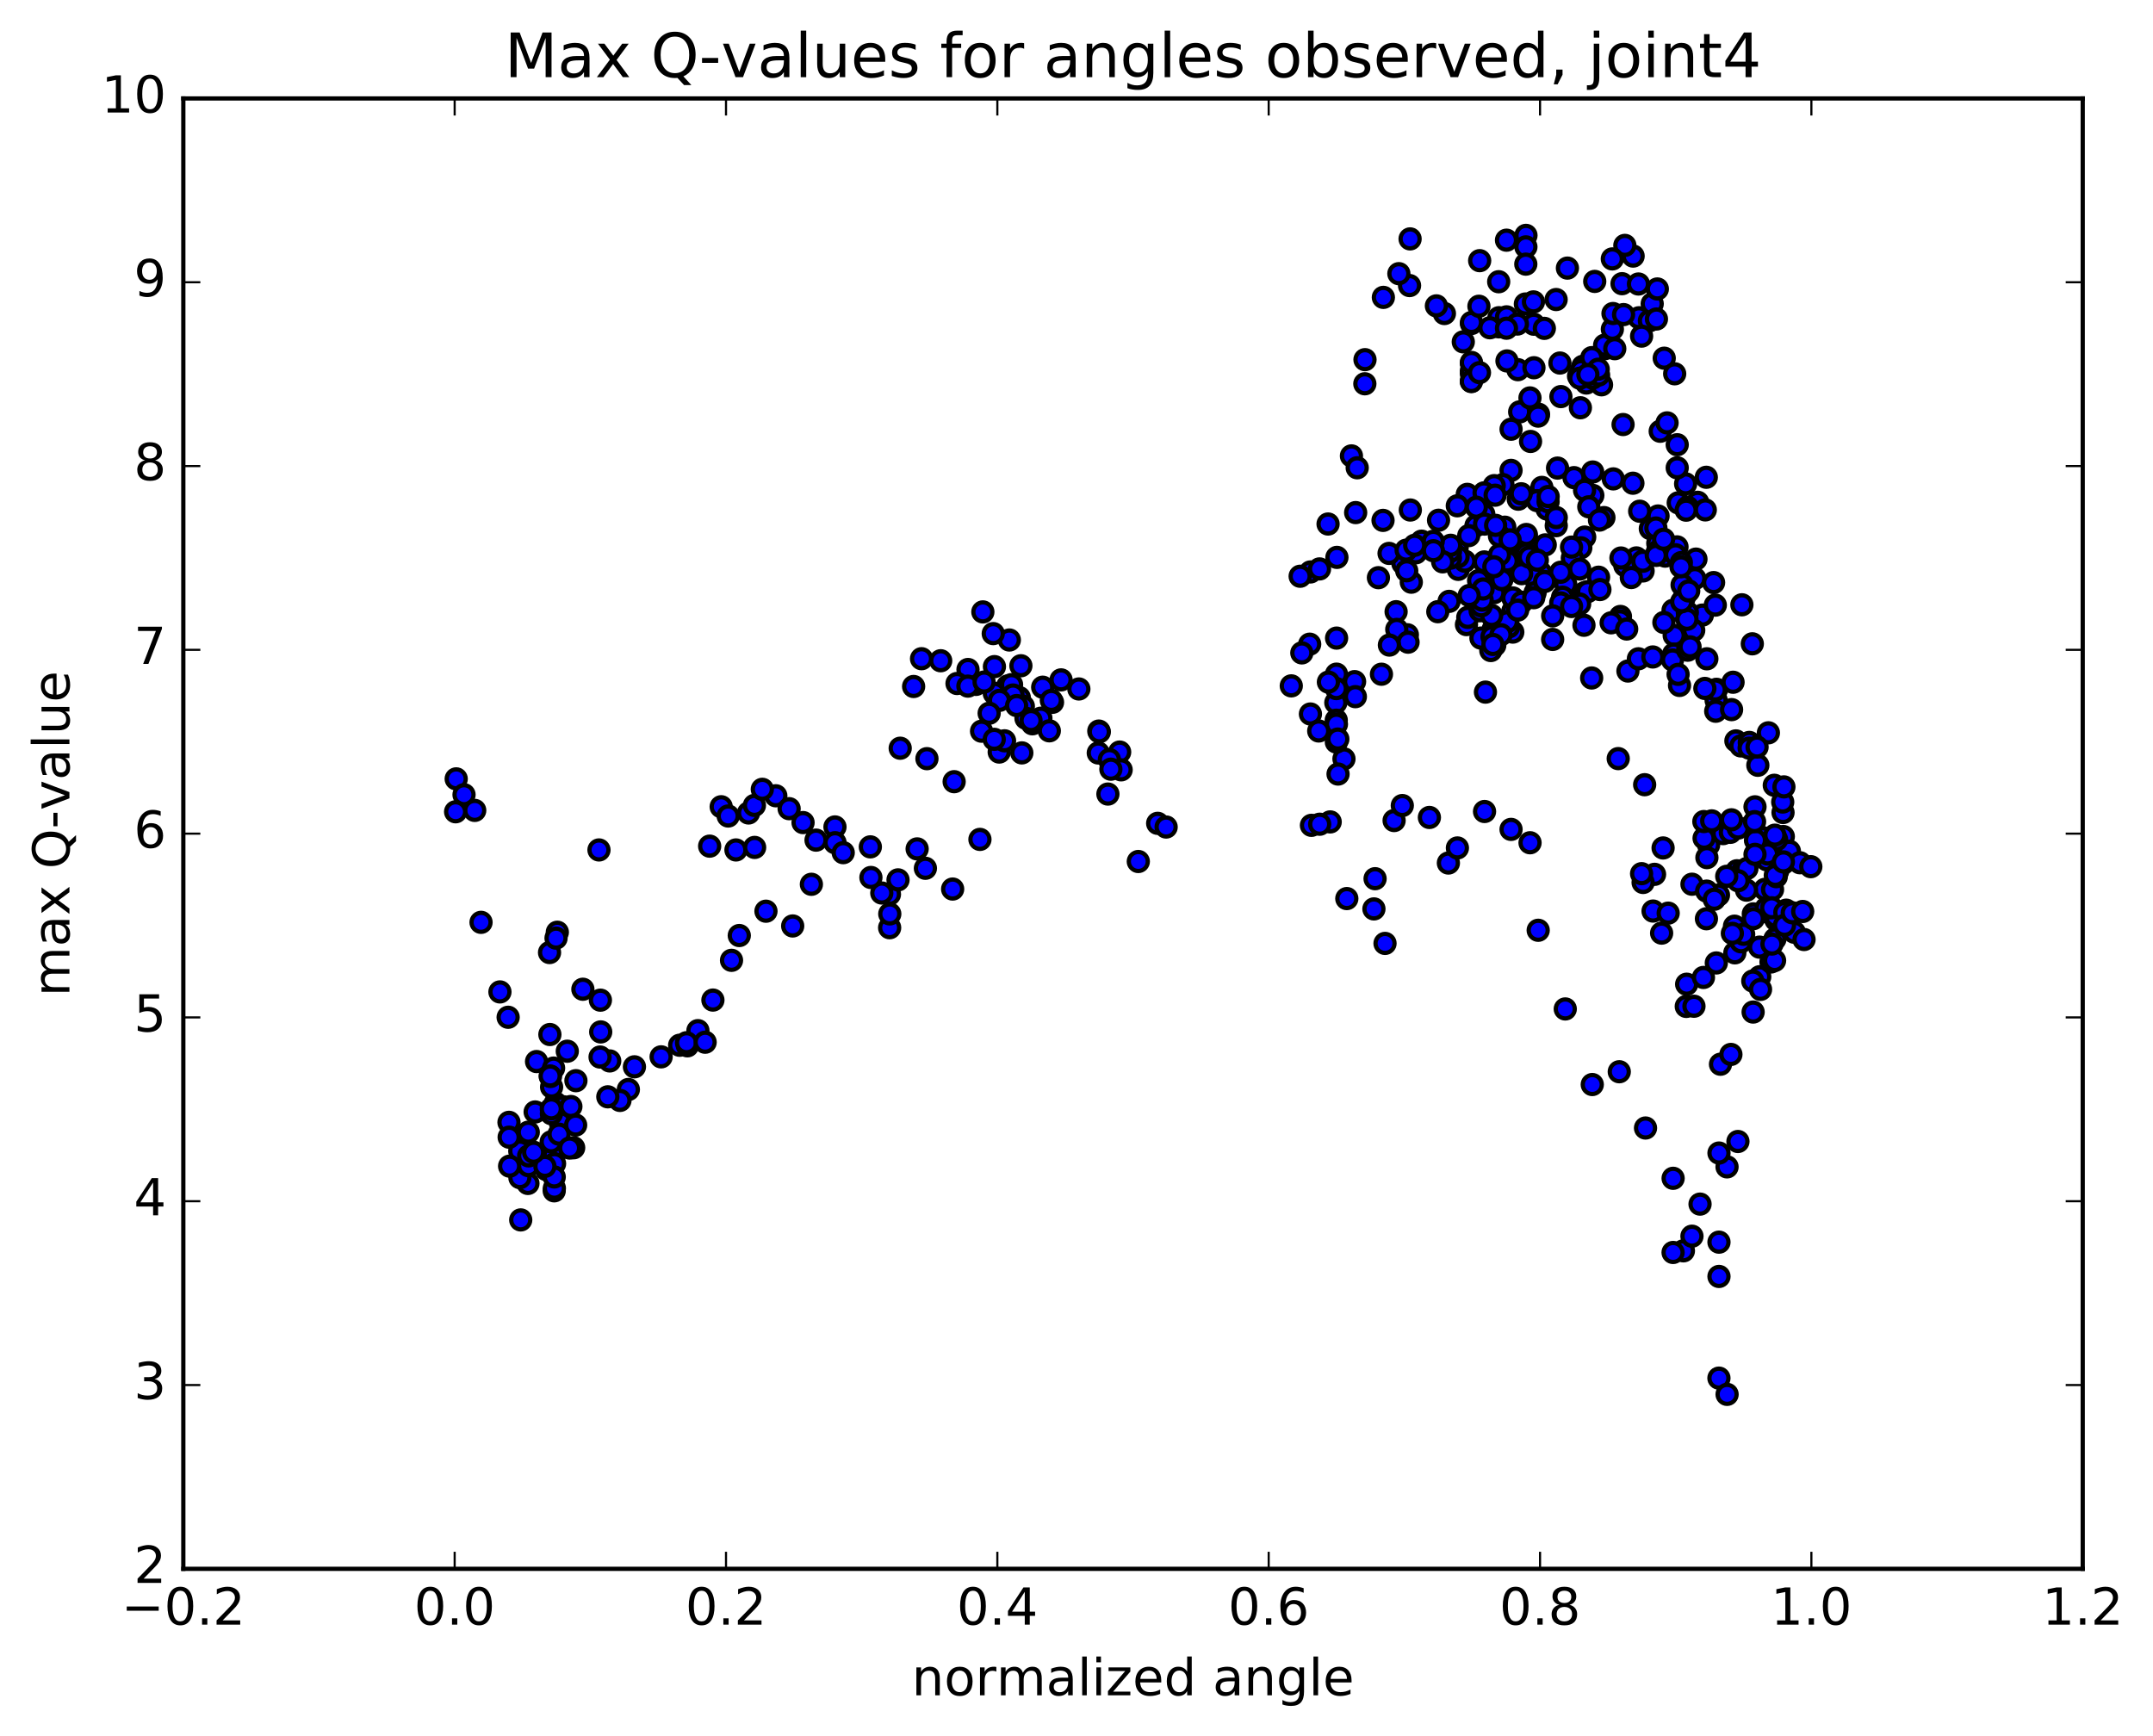 <?xml version="1.0" encoding="utf-8" standalone="no"?>
<!DOCTYPE svg PUBLIC "-//W3C//DTD SVG 1.1//EN"
  "http://www.w3.org/Graphics/SVG/1.1/DTD/svg11.dtd">
<!-- Created with matplotlib (http://matplotlib.org/) -->
<svg height="408pt" version="1.1" viewBox="0 0 506 408" width="506pt" xmlns="http://www.w3.org/2000/svg" xmlns:xlink="http://www.w3.org/1999/xlink">
 <defs>
  <style type="text/css">
*{stroke-linecap:butt;stroke-linejoin:round;stroke-miterlimit:100000;}
  </style>
 </defs>
 <g id="figure_1">
  <g id="patch_1">
   <path d="M 0 408.169 
L 506.226 408.169 
L 506.226 0 
L 0 0 
z
" style="fill:#ffffff;"/>
  </g>
  <g id="axes_1">
   <g id="patch_2">
    <path d="M 43.084 368.742 
L 489.484 368.742 
L 489.484 23.142 
L 43.084 23.142 
z
" style="fill:#ffffff;"/>
   </g>
   <g id="PathCollection_1">
    <defs>
     <path d="M 0 2.236 
C 0.593 2.236 1.162 2 1.581 1.581 
C 2 1.162 2.236 0.593 2.236 0 
C 2.236 -0.593 2 -1.162 1.581 -1.581 
C 1.162 -2 0.593 -2.236 0 -2.236 
C -0.593 -2.236 -1.162 -2 -1.581 -1.581 
C -2 -1.162 -2.236 -0.593 -2.236 0 
C -2.236 0.593 -2 1.162 -1.581 1.581 
C -1.162 2 -0.593 2.236 0 2.236 
z
" id="mfc4f8eeab6" style="stroke:#000000;"/>
    </defs>
    <g clip-path="url(#p24b0d50292)">
     <use style="fill:#0000ff;stroke:#000000;" x="140.773" xlink:href="#mfc4f8eeab6" y="199.775"/>
     <use style="fill:#0000ff;stroke:#000000;" x="345.803" xlink:href="#mfc4f8eeab6" y="87.807"/>
     <use style="fill:#0000ff;stroke:#000000;" x="345.806" xlink:href="#mfc4f8eeab6" y="85.381"/>
     <use style="fill:#0000ff;stroke:#000000;" x="345.804" xlink:href="#mfc4f8eeab6" y="87.172"/>
     <use style="fill:#0000ff;stroke:#000000;" x="345.811" xlink:href="#mfc4f8eeab6" y="85.188"/>
     <use style="fill:#0000ff;stroke:#000000;" x="345.817" xlink:href="#mfc4f8eeab6" y="76.045"/>
     <use style="fill:#0000ff;stroke:#000000;" x="345.831" xlink:href="#mfc4f8eeab6" y="75.792"/>
     <use style="fill:#0000ff;stroke:#000000;" x="347.753" xlink:href="#mfc4f8eeab6" y="61.266"/>
     <use style="fill:#0000ff;stroke:#000000;" x="352.225" xlink:href="#mfc4f8eeab6" y="66.219"/>
     <use style="fill:#0000ff;stroke:#000000;" x="352.253" xlink:href="#mfc4f8eeab6" y="76.825"/>
     <use style="fill:#0000ff;stroke:#000000;" x="352.28" xlink:href="#mfc4f8eeab6" y="74.677"/>
     <use style="fill:#0000ff;stroke:#000000;" x="354.058" xlink:href="#mfc4f8eeab6" y="56.452"/>
     <use style="fill:#0000ff;stroke:#000000;" x="358.632" xlink:href="#mfc4f8eeab6" y="55.324"/>
     <use style="fill:#0000ff;stroke:#000000;" x="358.618" xlink:href="#mfc4f8eeab6" y="58.027"/>
     <use style="fill:#0000ff;stroke:#000000;" x="358.595" xlink:href="#mfc4f8eeab6" y="62.083"/>
     <use style="fill:#0000ff;stroke:#000000;" x="360.462" xlink:href="#mfc4f8eeab6" y="76.202"/>
     <use style="fill:#0000ff;stroke:#000000;" x="366.617" xlink:href="#mfc4f8eeab6" y="85.329"/>
     <use style="fill:#0000ff;stroke:#000000;" x="370.992" xlink:href="#mfc4f8eeab6" y="88.404"/>
     <use style="fill:#0000ff;stroke:#000000;" x="372.826" xlink:href="#mfc4f8eeab6" y="90.027"/>
     <use style="fill:#0000ff;stroke:#000000;" x="377.194" xlink:href="#mfc4f8eeab6" y="81.95"/>
     <use style="fill:#0000ff;stroke:#000000;" x="377.122" xlink:href="#mfc4f8eeab6" y="81.141"/>
     <use style="fill:#0000ff;stroke:#000000;" x="378.942" xlink:href="#mfc4f8eeab6" y="77.385"/>
     <use style="fill:#0000ff;stroke:#000000;" x="385.198" xlink:href="#mfc4f8eeab6" y="74.689"/>
     <use style="fill:#0000ff;stroke:#000000;" x="387.643" xlink:href="#mfc4f8eeab6" y="75.405"/>
     <use style="fill:#0000ff;stroke:#000000;" x="381.21" xlink:href="#mfc4f8eeab6" y="66.677"/>
     <use style="fill:#0000ff;stroke:#000000;" x="374.793" xlink:href="#mfc4f8eeab6" y="66.144"/>
     <use style="fill:#0000ff;stroke:#000000;" x="368.377" xlink:href="#mfc4f8eeab6" y="63.015"/>
     <use style="fill:#0000ff;stroke:#000000;" x="365.723" xlink:href="#mfc4f8eeab6" y="70.404"/>
     <use style="fill:#0000ff;stroke:#000000;" x="372.01" xlink:href="#mfc4f8eeab6" y="86.092"/>
     <use style="fill:#0000ff;stroke:#000000;" x="376.397" xlink:href="#mfc4f8eeab6" y="90.445"/>
     <use style="fill:#0000ff;stroke:#000000;" x="374.287" xlink:href="#mfc4f8eeab6" y="88.858"/>
     <use style="fill:#0000ff;stroke:#000000;" x="371.639" xlink:href="#mfc4f8eeab6" y="87.108"/>
     <use style="fill:#0000ff;stroke:#000000;" x="374.107" xlink:href="#mfc4f8eeab6" y="84.055"/>
     <use style="fill:#0000ff;stroke:#000000;" x="371.426" xlink:href="#mfc4f8eeab6" y="95.842"/>
     <use style="fill:#0000ff;stroke:#000000;" x="375.709" xlink:href="#mfc4f8eeab6" y="88.159"/>
     <use style="fill:#0000ff;stroke:#000000;" x="375.621" xlink:href="#mfc4f8eeab6" y="86.785"/>
     <use style="fill:#0000ff;stroke:#000000;" x="381.455" xlink:href="#mfc4f8eeab6" y="99.783"/>
     <use style="fill:#0000ff;stroke:#000000;" x="394.181" xlink:href="#mfc4f8eeab6" y="104.531"/>
     <use style="fill:#0000ff;stroke:#000000;" x="401.017" xlink:href="#mfc4f8eeab6" y="112.183"/>
     <use style="fill:#0000ff;stroke:#000000;" x="398.992" xlink:href="#mfc4f8eeab6" y="118.063"/>
     <use style="fill:#0000ff;stroke:#000000;" x="394.42" xlink:href="#mfc4f8eeab6" y="118.187"/>
     <use style="fill:#0000ff;stroke:#000000;" x="396.183" xlink:href="#mfc4f8eeab6" y="134.07"/>
     <use style="fill:#0000ff;stroke:#000000;" x="398.586" xlink:href="#mfc4f8eeab6" y="131.415"/>
     <use style="fill:#0000ff;stroke:#000000;" x="395.795" xlink:href="#mfc4f8eeab6" y="140.571"/>
     <use style="fill:#0000ff;stroke:#000000;" x="400.096" xlink:href="#mfc4f8eeab6" y="144.573"/>
     <use style="fill:#0000ff;stroke:#000000;" x="398.061" xlink:href="#mfc4f8eeab6" y="148.149"/>
     <use style="fill:#0000ff;stroke:#000000;" x="393.471" xlink:href="#mfc4f8eeab6" y="149.359"/>
     <use style="fill:#0000ff;stroke:#000000;" x="393.334" xlink:href="#mfc4f8eeab6" y="153.744"/>
     <use style="fill:#0000ff;stroke:#000000;" x="393.201" xlink:href="#mfc4f8eeab6" y="143.448"/>
     <use style="fill:#0000ff;stroke:#000000;" x="393.071" xlink:href="#mfc4f8eeab6" y="155.114"/>
     <use style="fill:#0000ff;stroke:#000000;" x="391.045" xlink:href="#mfc4f8eeab6" y="146.306"/>
     <use style="fill:#0000ff;stroke:#000000;" x="384.584" xlink:href="#mfc4f8eeab6" y="131.135"/>
     <use style="fill:#0000ff;stroke:#000000;" x="381.875" xlink:href="#mfc4f8eeab6" y="132.934"/>
     <use style="fill:#0000ff;stroke:#000000;" x="386.162" xlink:href="#mfc4f8eeab6" y="134.194"/>
     <use style="fill:#0000ff;stroke:#000000;" x="386.087" xlink:href="#mfc4f8eeab6" y="131.92"/>
     <use style="fill:#0000ff;stroke:#000000;" x="387.861" xlink:href="#mfc4f8eeab6" y="124.242"/>
     <use style="fill:#0000ff;stroke:#000000;" x="394.131" xlink:href="#mfc4f8eeab6" y="128.538"/>
     <use style="fill:#0000ff;stroke:#000000;" x="396.597" xlink:href="#mfc4f8eeab6" y="119.199"/>
     <use style="fill:#0000ff;stroke:#000000;" x="390.185" xlink:href="#mfc4f8eeab6" y="101.362"/>
     <use style="fill:#0000ff;stroke:#000000;" x="383.769" xlink:href="#mfc4f8eeab6" y="113.578"/>
     <use style="fill:#0000ff;stroke:#000000;" x="379.157" xlink:href="#mfc4f8eeab6" y="112.559"/>
     <use style="fill:#0000ff;stroke:#000000;" x="380.959" xlink:href="#mfc4f8eeab6" y="131.156"/>
     <use style="fill:#0000ff;stroke:#000000;" x="383.39" xlink:href="#mfc4f8eeab6" y="135.748"/>
     <use style="fill:#0000ff;stroke:#000000;" x="376.959" xlink:href="#mfc4f8eeab6" y="121.657"/>
     <use style="fill:#0000ff;stroke:#000000;" x="372.423" xlink:href="#mfc4f8eeab6" y="139.293"/>
     <use style="fill:#0000ff;stroke:#000000;" x="372.269" xlink:href="#mfc4f8eeab6" y="146.965"/>
     <use style="fill:#0000ff;stroke:#000000;" x="374.075" xlink:href="#mfc4f8eeab6" y="159.354"/>
     <use style="fill:#0000ff;stroke:#000000;" x="380.317" xlink:href="#mfc4f8eeab6" y="178.306"/>
     <use style="fill:#0000ff;stroke:#000000;" x="386.529" xlink:href="#mfc4f8eeab6" y="184.441"/>
     <use style="fill:#0000ff;stroke:#000000;" x="390.862" xlink:href="#mfc4f8eeab6" y="199.307"/>
     <use style="fill:#0000ff;stroke:#000000;" x="388.852" xlink:href="#mfc4f8eeab6" y="205.51"/>
     <use style="fill:#0000ff;stroke:#000000;" x="386.165" xlink:href="#mfc4f8eeab6" y="207.421"/>
     <use style="fill:#0000ff;stroke:#000000;" x="390.516" xlink:href="#mfc4f8eeab6" y="219.324"/>
     <use style="fill:#0000ff;stroke:#000000;" x="388.506" xlink:href="#mfc4f8eeab6" y="214.141"/>
     <use style="fill:#0000ff;stroke:#000000;" x="385.808" xlink:href="#mfc4f8eeab6" y="205.351"/>
     <use style="fill:#0000ff;stroke:#000000;" x="392.057" xlink:href="#mfc4f8eeab6" y="214.63"/>
     <use style="fill:#0000ff;stroke:#000000;" x="396.399" xlink:href="#mfc4f8eeab6" y="231.337"/>
     <use style="fill:#0000ff;stroke:#000000;" x="396.311" xlink:href="#mfc4f8eeab6" y="236.553"/>
     <use style="fill:#0000ff;stroke:#000000;" x="398.116" xlink:href="#mfc4f8eeab6" y="236.51"/>
     <use style="fill:#0000ff;stroke:#000000;" x="404.351" xlink:href="#mfc4f8eeab6" y="250.14"/>
     <use style="fill:#0000ff;stroke:#000000;" x="406.799" xlink:href="#mfc4f8eeab6" y="247.839"/>
     <use style="fill:#0000ff;stroke:#000000;" x="400.348" xlink:href="#mfc4f8eeab6" y="229.745"/>
     <use style="fill:#0000ff;stroke:#000000;" x="397.649" xlink:href="#mfc4f8eeab6" y="207.83"/>
     <use style="fill:#0000ff;stroke:#000000;" x="403.878" xlink:href="#mfc4f8eeab6" y="210.377"/>
     <use style="fill:#0000ff;stroke:#000000;" x="408.219" xlink:href="#mfc4f8eeab6" y="204.665"/>
     <use style="fill:#0000ff;stroke:#000000;" x="406.207" xlink:href="#mfc4f8eeab6" y="194.387"/>
     <use style="fill:#0000ff;stroke:#000000;" x="401.663" xlink:href="#mfc4f8eeab6" y="194.093"/>
     <use style="fill:#0000ff;stroke:#000000;" x="401.562" xlink:href="#mfc4f8eeab6" y="198.602"/>
     <use style="fill:#0000ff;stroke:#000000;" x="403.37" xlink:href="#mfc4f8eeab6" y="226.336"/>
     <use style="fill:#0000ff;stroke:#000000;" x="407.723" xlink:href="#mfc4f8eeab6" y="223.96"/>
     <use style="fill:#0000ff;stroke:#000000;" x="407.647" xlink:href="#mfc4f8eeab6" y="217.692"/>
     <use style="fill:#0000ff;stroke:#000000;" x="405.667" xlink:href="#mfc4f8eeab6" y="195.566"/>
     <use style="fill:#0000ff;stroke:#000000;" x="401.158" xlink:href="#mfc4f8eeab6" y="201.579"/>
     <use style="fill:#0000ff;stroke:#000000;" x="401.097" xlink:href="#mfc4f8eeab6" y="209.452"/>
     <use style="fill:#0000ff;stroke:#000000;" x="401.048" xlink:href="#mfc4f8eeab6" y="215.943"/>
     <use style="fill:#0000ff;stroke:#000000;" x="402.89" xlink:href="#mfc4f8eeab6" y="211.368"/>
     <use style="fill:#0000ff;stroke:#000000;" x="409.18" xlink:href="#mfc4f8eeab6" y="221.369"/>
     <use style="fill:#0000ff;stroke:#000000;" x="413.573" xlink:href="#mfc4f8eeab6" y="229.577"/>
     <use style="fill:#0000ff;stroke:#000000;" x="413.528" xlink:href="#mfc4f8eeab6" y="222.619"/>
     <use style="fill:#0000ff;stroke:#000000;" x="415.388" xlink:href="#mfc4f8eeab6" y="214.379"/>
     <use style="fill:#0000ff;stroke:#000000;" x="419.789" xlink:href="#mfc4f8eeab6" y="213.929"/>
     <use style="fill:#0000ff;stroke:#000000;" x="419.752" xlink:href="#mfc4f8eeab6" y="199.94"/>
     <use style="fill:#0000ff;stroke:#000000;" x="419.723" xlink:href="#mfc4f8eeab6" y="202.406"/>
     <use style="fill:#0000ff;stroke:#000000;" x="417.792" xlink:href="#mfc4f8eeab6" y="204.752"/>
     <use style="fill:#0000ff;stroke:#000000;" x="415.224" xlink:href="#mfc4f8eeab6" y="202.09"/>
     <use style="fill:#0000ff;stroke:#000000;" x="417.732" xlink:href="#mfc4f8eeab6" y="200.257"/>
     <use style="fill:#0000ff;stroke:#000000;" x="411.36" xlink:href="#mfc4f8eeab6" y="194.259"/>
     <use style="fill:#0000ff;stroke:#000000;" x="404.976" xlink:href="#mfc4f8eeab6" y="195.935"/>
     <use style="fill:#0000ff;stroke:#000000;" x="400.496" xlink:href="#mfc4f8eeab6" y="197.018"/>
     <use style="fill:#0000ff;stroke:#000000;" x="400.441" xlink:href="#mfc4f8eeab6" y="193.103"/>
     <use style="fill:#0000ff;stroke:#000000;" x="402.29" xlink:href="#mfc4f8eeab6" y="192.945"/>
     <use style="fill:#0000ff;stroke:#000000;" x="406.665" xlink:href="#mfc4f8eeab6" y="195.635"/>
     <use style="fill:#0000ff;stroke:#000000;" x="408.509" xlink:href="#mfc4f8eeab6" y="194.625"/>
     <use style="fill:#0000ff;stroke:#000000;" x="414.792" xlink:href="#mfc4f8eeab6" y="209.039"/>
     <use style="fill:#0000ff;stroke:#000000;" x="419.179" xlink:href="#mfc4f8eeab6" y="202.87"/>
     <use style="fill:#0000ff;stroke:#000000;" x="419.117" xlink:href="#mfc4f8eeab6" y="196.621"/>
     <use style="fill:#0000ff;stroke:#000000;" x="419.05" xlink:href="#mfc4f8eeab6" y="190.983"/>
     <use style="fill:#0000ff;stroke:#000000;" x="418.978" xlink:href="#mfc4f8eeab6" y="188.513"/>
     <use style="fill:#0000ff;stroke:#000000;" x="416.994" xlink:href="#mfc4f8eeab6" y="184.576"/>
     <use style="fill:#0000ff;stroke:#000000;" x="412.463" xlink:href="#mfc4f8eeab6" y="189.64"/>
     <use style="fill:#0000ff;stroke:#000000;" x="414.283" xlink:href="#mfc4f8eeab6" y="197.316"/>
     <use style="fill:#0000ff;stroke:#000000;" x="420.545" xlink:href="#mfc4f8eeab6" y="200.077"/>
     <use style="fill:#0000ff;stroke:#000000;" x="423.009" xlink:href="#mfc4f8eeab6" y="202.783"/>
     <use style="fill:#0000ff;stroke:#000000;" x="416.585" xlink:href="#mfc4f8eeab6" y="209.07"/>
     <use style="fill:#0000ff;stroke:#000000;" x="412.065" xlink:href="#mfc4f8eeab6" y="214.804"/>
     <use style="fill:#0000ff;stroke:#000000;" x="412.022" xlink:href="#mfc4f8eeab6" y="237.875"/>
     <use style="fill:#0000ff;stroke:#000000;" x="411.942" xlink:href="#mfc4f8eeab6" y="230.583"/>
     <use style="fill:#0000ff;stroke:#000000;" x="413.763" xlink:href="#mfc4f8eeab6" y="232.552"/>
     <use style="fill:#0000ff;stroke:#000000;" x="416.221" xlink:href="#mfc4f8eeab6" y="226.111"/>
     <use style="fill:#0000ff;stroke:#000000;" x="409.799" xlink:href="#mfc4f8eeab6" y="219.604"/>
     <use style="fill:#0000ff;stroke:#000000;" x="407.141" xlink:href="#mfc4f8eeab6" y="219.382"/>
     <use style="fill:#0000ff;stroke:#000000;" x="409.597" xlink:href="#mfc4f8eeab6" y="204.695"/>
     <use style="fill:#0000ff;stroke:#000000;" x="406.933" xlink:href="#mfc4f8eeab6" y="192.694"/>
     <use style="fill:#0000ff;stroke:#000000;" x="413.184" xlink:href="#mfc4f8eeab6" y="199.325"/>
     <use style="fill:#0000ff;stroke:#000000;" x="417.541" xlink:href="#mfc4f8eeab6" y="197.36"/>
     <use style="fill:#0000ff;stroke:#000000;" x="417.459" xlink:href="#mfc4f8eeab6" y="206.057"/>
     <use style="fill:#0000ff;stroke:#000000;" x="417.388" xlink:href="#mfc4f8eeab6" y="216.229"/>
     <use style="fill:#0000ff;stroke:#000000;" x="417.315" xlink:href="#mfc4f8eeab6" y="215.393"/>
     <use style="fill:#0000ff;stroke:#000000;" x="417.231" xlink:href="#mfc4f8eeab6" y="205.75"/>
     <use style="fill:#0000ff;stroke:#000000;" x="417.143" xlink:href="#mfc4f8eeab6" y="220.714"/>
     <use style="fill:#0000ff;stroke:#000000;" x="417.063" xlink:href="#mfc4f8eeab6" y="225.773"/>
     <use style="fill:#0000ff;stroke:#000000;" x="415.091" xlink:href="#mfc4f8eeab6" y="213.467"/>
     <use style="fill:#0000ff;stroke:#000000;" x="410.564" xlink:href="#mfc4f8eeab6" y="204.128"/>
     <use style="fill:#0000ff;stroke:#000000;" x="410.473" xlink:href="#mfc4f8eeab6" y="209.225"/>
     <use style="fill:#0000ff;stroke:#000000;" x="408.483" xlink:href="#mfc4f8eeab6" y="207.013"/>
     <use style="fill:#0000ff;stroke:#000000;" x="405.817" xlink:href="#mfc4f8eeab6" y="205.968"/>
     <use style="fill:#0000ff;stroke:#000000;" x="412.078" xlink:href="#mfc4f8eeab6" y="215.92"/>
     <use style="fill:#0000ff;stroke:#000000;" x="416.447" xlink:href="#mfc4f8eeab6" y="221.895"/>
     <use style="fill:#0000ff;stroke:#000000;" x="416.377" xlink:href="#mfc4f8eeab6" y="213.365"/>
     <use style="fill:#0000ff;stroke:#000000;" x="414.397" xlink:href="#mfc4f8eeab6" y="196.916"/>
     <use style="fill:#0000ff;stroke:#000000;" x="407.973" xlink:href="#mfc4f8eeab6" y="174.142"/>
     <use style="fill:#0000ff;stroke:#000000;" x="403.427" xlink:href="#mfc4f8eeab6" y="162.021"/>
     <use style="fill:#0000ff;stroke:#000000;" x="403.322" xlink:href="#mfc4f8eeab6" y="164.588"/>
     <use style="fill:#0000ff;stroke:#000000;" x="403.229" xlink:href="#mfc4f8eeab6" y="167.172"/>
     <use style="fill:#0000ff;stroke:#000000;" x="403.135" xlink:href="#mfc4f8eeab6" y="162.167"/>
     <use style="fill:#0000ff;stroke:#000000;" x="401.148" xlink:href="#mfc4f8eeab6" y="154.846"/>
     <use style="fill:#0000ff;stroke:#000000;" x="396.643" xlink:href="#mfc4f8eeab6" y="152.827"/>
     <use style="fill:#0000ff;stroke:#000000;" x="396.606" xlink:href="#mfc4f8eeab6" y="139.145"/>
     <use style="fill:#0000ff;stroke:#000000;" x="396.562" xlink:href="#mfc4f8eeab6" y="143.936"/>
     <use style="fill:#0000ff;stroke:#000000;" x="396.476" xlink:href="#mfc4f8eeab6" y="145.57"/>
     <use style="fill:#0000ff;stroke:#000000;" x="396.478" xlink:href="#mfc4f8eeab6" y="138.85"/>
     <use style="fill:#0000ff;stroke:#000000;" x="398.338" xlink:href="#mfc4f8eeab6" y="135.998"/>
     <use style="fill:#0000ff;stroke:#000000;" x="402.732" xlink:href="#mfc4f8eeab6" y="136.933"/>
     <use style="fill:#0000ff;stroke:#000000;" x="400.778" xlink:href="#mfc4f8eeab6" y="119.846"/>
     <use style="fill:#0000ff;stroke:#000000;" x="396.28" xlink:href="#mfc4f8eeab6" y="119.912"/>
     <use style="fill:#0000ff;stroke:#000000;" x="396.156" xlink:href="#mfc4f8eeab6" y="113.723"/>
     <use style="fill:#0000ff;stroke:#000000;" x="394.181" xlink:href="#mfc4f8eeab6" y="109.959"/>
     <use style="fill:#0000ff;stroke:#000000;" x="389.676" xlink:href="#mfc4f8eeab6" y="121.279"/>
     <use style="fill:#0000ff;stroke:#000000;" x="389.61" xlink:href="#mfc4f8eeab6" y="127.695"/>
     <use style="fill:#0000ff;stroke:#000000;" x="389.528" xlink:href="#mfc4f8eeab6" y="129.652"/>
     <use style="fill:#0000ff;stroke:#000000;" x="391.352" xlink:href="#mfc4f8eeab6" y="130.712"/>
     <use style="fill:#0000ff;stroke:#000000;" x="393.795" xlink:href="#mfc4f8eeab6" y="130.398"/>
     <use style="fill:#0000ff;stroke:#000000;" x="389.258" xlink:href="#mfc4f8eeab6" y="130.54"/>
     <use style="fill:#0000ff;stroke:#000000;" x="389.17" xlink:href="#mfc4f8eeab6" y="124.103"/>
     <use style="fill:#0000ff;stroke:#000000;" x="390.985" xlink:href="#mfc4f8eeab6" y="126.748"/>
     <use style="fill:#0000ff;stroke:#000000;" x="395.325" xlink:href="#mfc4f8eeab6" y="137.486"/>
     <use style="fill:#0000ff;stroke:#000000;" x="395.234" xlink:href="#mfc4f8eeab6" y="141.448"/>
     <use style="fill:#0000ff;stroke:#000000;" x="395.156" xlink:href="#mfc4f8eeab6" y="132.224"/>
     <use style="fill:#0000ff;stroke:#000000;" x="395.072" xlink:href="#mfc4f8eeab6" y="133.224"/>
     <use style="fill:#0000ff;stroke:#000000;" x="396.882" xlink:href="#mfc4f8eeab6" y="138.895"/>
     <use style="fill:#0000ff;stroke:#000000;" x="403.134" xlink:href="#mfc4f8eeab6" y="142.231"/>
     <use style="fill:#0000ff;stroke:#000000;" x="409.38" xlink:href="#mfc4f8eeab6" y="142.153"/>
     <use style="fill:#0000ff;stroke:#000000;" x="411.829" xlink:href="#mfc4f8eeab6" y="151.325"/>
     <use style="fill:#0000ff;stroke:#000000;" x="407.305" xlink:href="#mfc4f8eeab6" y="160.357"/>
     <use style="fill:#0000ff;stroke:#000000;" x="409.142" xlink:href="#mfc4f8eeab6" y="175.326"/>
     <use style="fill:#0000ff;stroke:#000000;" x="415.412" xlink:href="#mfc4f8eeab6" y="200.721"/>
     <use style="fill:#0000ff;stroke:#000000;" x="421.691" xlink:href="#mfc4f8eeab6" y="219.117"/>
     <use style="fill:#0000ff;stroke:#000000;" x="107.217" xlink:href="#mfc4f8eeab6" y="183.069"/>
     <use style="fill:#0000ff;stroke:#000000;" x="109.057" xlink:href="#mfc4f8eeab6" y="186.793"/>
     <use style="fill:#0000ff;stroke:#000000;" x="111.569" xlink:href="#mfc4f8eeab6" y="190.481"/>
     <use style="fill:#0000ff;stroke:#000000;" x="107.08" xlink:href="#mfc4f8eeab6" y="190.803"/>
     <use style="fill:#0000ff;stroke:#000000;" x="423.987" xlink:href="#mfc4f8eeab6" y="220.829"/>
     <use style="fill:#0000ff;stroke:#000000;" x="419.471" xlink:href="#mfc4f8eeab6" y="214.463"/>
     <use style="fill:#0000ff;stroke:#000000;" x="419.394" xlink:href="#mfc4f8eeab6" y="217.493"/>
     <use style="fill:#0000ff;stroke:#000000;" x="421.219" xlink:href="#mfc4f8eeab6" y="214.54"/>
     <use style="fill:#0000ff;stroke:#000000;" x="423.67" xlink:href="#mfc4f8eeab6" y="214.239"/>
     <use style="fill:#0000ff;stroke:#000000;" x="419.135" xlink:href="#mfc4f8eeab6" y="202.585"/>
     <use style="fill:#0000ff;stroke:#000000;" x="417.13" xlink:href="#mfc4f8eeab6" y="196.302"/>
     <use style="fill:#0000ff;stroke:#000000;" x="412.578" xlink:href="#mfc4f8eeab6" y="197.506"/>
     <use style="fill:#0000ff;stroke:#000000;" x="412.464" xlink:href="#mfc4f8eeab6" y="200.812"/>
     <use style="fill:#0000ff;stroke:#000000;" x="412.36" xlink:href="#mfc4f8eeab6" y="193.123"/>
     <use style="fill:#0000ff;stroke:#000000;" x="345.803" xlink:href="#mfc4f8eeab6" y="89.616"/>
     <use style="fill:#0000ff;stroke:#000000;" x="343.902" xlink:href="#mfc4f8eeab6" y="80.353"/>
     <use style="fill:#0000ff;stroke:#000000;" x="339.465" xlink:href="#mfc4f8eeab6" y="73.694"/>
     <use style="fill:#0000ff;stroke:#000000;" x="337.587" xlink:href="#mfc4f8eeab6" y="71.894"/>
     <use style="fill:#0000ff;stroke:#000000;" x="331.274" xlink:href="#mfc4f8eeab6" y="67.12"/>
     <use style="fill:#0000ff;stroke:#000000;" x="328.766" xlink:href="#mfc4f8eeab6" y="64.324"/>
     <use style="fill:#0000ff;stroke:#000000;" x="331.401" xlink:href="#mfc4f8eeab6" y="56.152"/>
     <use style="fill:#0000ff;stroke:#000000;" x="325.121" xlink:href="#mfc4f8eeab6" y="69.898"/>
     <use style="fill:#0000ff;stroke:#000000;" x="320.765" xlink:href="#mfc4f8eeab6" y="90.205"/>
     <use style="fill:#0000ff;stroke:#000000;" x="320.802" xlink:href="#mfc4f8eeab6" y="84.535"/>
     <use style="fill:#0000ff;stroke:#000000;" x="317.617" xlink:href="#mfc4f8eeab6" y="107.158"/>
     <use style="fill:#0000ff;stroke:#000000;" x="318.973" xlink:href="#mfc4f8eeab6" y="109.949"/>
     <use style="fill:#0000ff;stroke:#000000;" x="314.204" xlink:href="#mfc4f8eeab6" y="131.01"/>
     <use style="fill:#0000ff;stroke:#000000;" x="307.98" xlink:href="#mfc4f8eeab6" y="134.435"/>
     <use style="fill:#0000ff;stroke:#000000;" x="305.563" xlink:href="#mfc4f8eeab6" y="135.443"/>
     <use style="fill:#0000ff;stroke:#000000;" x="310.115" xlink:href="#mfc4f8eeab6" y="133.72"/>
     <use style="fill:#0000ff;stroke:#000000;" x="312.123" xlink:href="#mfc4f8eeab6" y="123.167"/>
     <use style="fill:#0000ff;stroke:#000000;" x="318.609" xlink:href="#mfc4f8eeab6" y="120.481"/>
     <use style="fill:#0000ff;stroke:#000000;" x="325.041" xlink:href="#mfc4f8eeab6" y="122.314"/>
     <use style="fill:#0000ff;stroke:#000000;" x="331.456" xlink:href="#mfc4f8eeab6" y="119.877"/>
     <use style="fill:#0000ff;stroke:#000000;" x="334.108" xlink:href="#mfc4f8eeab6" y="127.199"/>
     <use style="fill:#0000ff;stroke:#000000;" x="329.714" xlink:href="#mfc4f8eeab6" y="132.418"/>
     <use style="fill:#0000ff;stroke:#000000;" x="331.686" xlink:href="#mfc4f8eeab6" y="136.84"/>
     <use style="fill:#0000ff;stroke:#000000;" x="338.087" xlink:href="#mfc4f8eeab6" y="122.282"/>
     <use style="fill:#0000ff;stroke:#000000;" x="342.72" xlink:href="#mfc4f8eeab6" y="133.829"/>
     <use style="fill:#0000ff;stroke:#000000;" x="344.651" xlink:href="#mfc4f8eeab6" y="146.811"/>
     <use style="fill:#0000ff;stroke:#000000;" x="349.115" xlink:href="#mfc4f8eeab6" y="162.677"/>
     <use style="fill:#0000ff;stroke:#000000;" x="350.9" xlink:href="#mfc4f8eeab6" y="147.989"/>
     <use style="fill:#0000ff;stroke:#000000;" x="357.249" xlink:href="#mfc4f8eeab6" y="132.122"/>
     <use style="fill:#0000ff;stroke:#000000;" x="363.59" xlink:href="#mfc4f8eeab6" y="119.651"/>
     <use style="fill:#0000ff;stroke:#000000;" x="369.924" xlink:href="#mfc4f8eeab6" y="112.265"/>
     <use style="fill:#0000ff;stroke:#000000;" x="374.35" xlink:href="#mfc4f8eeab6" y="116.444"/>
     <use style="fill:#0000ff;stroke:#000000;" x="372.442" xlink:href="#mfc4f8eeab6" y="126.238"/>
     <use style="fill:#0000ff;stroke:#000000;" x="367.991" xlink:href="#mfc4f8eeab6" y="137.361"/>
     <use style="fill:#0000ff;stroke:#000000;" x="369.888" xlink:href="#mfc4f8eeab6" y="128.693"/>
     <use style="fill:#0000ff;stroke:#000000;" x="374.318" xlink:href="#mfc4f8eeab6" y="110.941"/>
     <use style="fill:#0000ff;stroke:#000000;" x="372.408" xlink:href="#mfc4f8eeab6" y="115.246"/>
     <use style="fill:#0000ff;stroke:#000000;" x="366.057" xlink:href="#mfc4f8eeab6" y="110.019"/>
     <use style="fill:#0000ff;stroke:#000000;" x="359.712" xlink:href="#mfc4f8eeab6" y="103.761"/>
     <use style="fill:#0000ff;stroke:#000000;" x="357.153" xlink:href="#mfc4f8eeab6" y="96.81"/>
     <use style="fill:#0000ff;stroke:#000000;" x="361.591" xlink:href="#mfc4f8eeab6" y="97.36"/>
     <use style="fill:#0000ff;stroke:#000000;" x="361.489" xlink:href="#mfc4f8eeab6" y="97.802"/>
     <use style="fill:#0000ff;stroke:#000000;" x="359.576" xlink:href="#mfc4f8eeab6" y="93.528"/>
     <use style="fill:#0000ff;stroke:#000000;" x="355.133" xlink:href="#mfc4f8eeab6" y="100.886"/>
     <use style="fill:#0000ff;stroke:#000000;" x="355.128" xlink:href="#mfc4f8eeab6" y="110.557"/>
     <use style="fill:#0000ff;stroke:#000000;" x="353.225" xlink:href="#mfc4f8eeab6" y="113.902"/>
     <use style="fill:#0000ff;stroke:#000000;" x="346.888" xlink:href="#mfc4f8eeab6" y="123.561"/>
     <use style="fill:#0000ff;stroke:#000000;" x="342.452" xlink:href="#mfc4f8eeab6" y="128.873"/>
     <use style="fill:#0000ff;stroke:#000000;" x="340.566" xlink:href="#mfc4f8eeab6" y="141.347"/>
     <use style="fill:#0000ff;stroke:#000000;" x="337.914" xlink:href="#mfc4f8eeab6" y="143.776"/>
     <use style="fill:#0000ff;stroke:#000000;" x="344.266" xlink:href="#mfc4f8eeab6" y="131.907"/>
     <use style="fill:#0000ff;stroke:#000000;" x="348.722" xlink:href="#mfc4f8eeab6" y="120.841"/>
     <use style="fill:#0000ff;stroke:#000000;" x="348.838" xlink:href="#mfc4f8eeab6" y="132.078"/>
     <use style="fill:#0000ff;stroke:#000000;" x="351.006" xlink:href="#mfc4f8eeab6" y="149.365"/>
     <use style="fill:#0000ff;stroke:#000000;" x="355.537" xlink:href="#mfc4f8eeab6" y="148.571"/>
     <use style="fill:#0000ff;stroke:#000000;" x="355.545" xlink:href="#mfc4f8eeab6" y="143.654"/>
     <use style="fill:#0000ff;stroke:#000000;" x="355.551" xlink:href="#mfc4f8eeab6" y="140.544"/>
     <use style="fill:#0000ff;stroke:#000000;" x="353.654" xlink:href="#mfc4f8eeab6" y="146.868"/>
     <use style="fill:#0000ff;stroke:#000000;" x="351.105" xlink:href="#mfc4f8eeab6" y="139.32"/>
     <use style="fill:#0000ff;stroke:#000000;" x="353.664" xlink:href="#mfc4f8eeab6" y="123.911"/>
     <use style="fill:#0000ff;stroke:#000000;" x="347.499" xlink:href="#mfc4f8eeab6" y="136.465"/>
     <use style="fill:#0000ff;stroke:#000000;" x="344.956" xlink:href="#mfc4f8eeab6" y="145.112"/>
     <use style="fill:#0000ff;stroke:#000000;" x="351.306" xlink:href="#mfc4f8eeab6" y="151.664"/>
     <use style="fill:#0000ff;stroke:#000000;" x="357.645" xlink:href="#mfc4f8eeab6" y="141.546"/>
     <use style="fill:#0000ff;stroke:#000000;" x="362.086" xlink:href="#mfc4f8eeab6" y="134.597"/>
     <use style="fill:#0000ff;stroke:#000000;" x="360.176" xlink:href="#mfc4f8eeab6" y="135.358"/>
     <use style="fill:#0000ff;stroke:#000000;" x="357.618" xlink:href="#mfc4f8eeab6" y="134.836"/>
     <use style="fill:#0000ff;stroke:#000000;" x="362.372" xlink:href="#mfc4f8eeab6" y="114.562"/>
     <use style="fill:#0000ff;stroke:#000000;" x="357.138" xlink:href="#mfc4f8eeab6" y="128.535"/>
     <use style="fill:#0000ff;stroke:#000000;" x="354.574" xlink:href="#mfc4f8eeab6" y="147.354"/>
     <use style="fill:#0000ff;stroke:#000000;" x="360.783" xlink:href="#mfc4f8eeab6" y="139.294"/>
     <use style="fill:#0000ff;stroke:#000000;" x="367.244" xlink:href="#mfc4f8eeab6" y="140.375"/>
     <use style="fill:#0000ff;stroke:#000000;" x="371.52" xlink:href="#mfc4f8eeab6" y="128.764"/>
     <use style="fill:#0000ff;stroke:#000000;" x="373.4" xlink:href="#mfc4f8eeab6" y="119.122"/>
     <use style="fill:#0000ff;stroke:#000000;" x="375.904" xlink:href="#mfc4f8eeab6" y="122.241"/>
     <use style="fill:#0000ff;stroke:#000000;" x="369.531" xlink:href="#mfc4f8eeab6" y="131.176"/>
     <use style="fill:#0000ff;stroke:#000000;" x="363.166" xlink:href="#mfc4f8eeab6" y="128.068"/>
     <use style="fill:#0000ff;stroke:#000000;" x="356.817" xlink:href="#mfc4f8eeab6" y="127.722"/>
     <use style="fill:#0000ff;stroke:#000000;" x="354.261" xlink:href="#mfc4f8eeab6" y="146.129"/>
     <use style="fill:#0000ff;stroke:#000000;" x="360.461" xlink:href="#mfc4f8eeab6" y="140.488"/>
     <use style="fill:#0000ff;stroke:#000000;" x="366.8" xlink:href="#mfc4f8eeab6" y="141.704"/>
     <use style="fill:#0000ff;stroke:#000000;" x="373.137" xlink:href="#mfc4f8eeab6" y="139.054"/>
     <use style="fill:#0000ff;stroke:#000000;" x="375.697" xlink:href="#mfc4f8eeab6" y="135.665"/>
     <use style="fill:#0000ff;stroke:#000000;" x="371.252" xlink:href="#mfc4f8eeab6" y="133.757"/>
     <use style="fill:#0000ff;stroke:#000000;" x="371.248" xlink:href="#mfc4f8eeab6" y="141.969"/>
     <use style="fill:#0000ff;stroke:#000000;" x="369.344" xlink:href="#mfc4f8eeab6" y="128.593"/>
     <use style="fill:#0000ff;stroke:#000000;" x="366.785" xlink:href="#mfc4f8eeab6" y="134.505"/>
     <use style="fill:#0000ff;stroke:#000000;" x="369.349" xlink:href="#mfc4f8eeab6" y="142.558"/>
     <use style="fill:#0000ff;stroke:#000000;" x="364.908" xlink:href="#mfc4f8eeab6" y="150.296"/>
     <use style="fill:#0000ff;stroke:#000000;" x="364.912" xlink:href="#mfc4f8eeab6" y="144.756"/>
     <use style="fill:#0000ff;stroke:#000000;" x="363.013" xlink:href="#mfc4f8eeab6" y="136.68"/>
     <use style="fill:#0000ff;stroke:#000000;" x="356.688" xlink:href="#mfc4f8eeab6" y="143.408"/>
     <use style="fill:#0000ff;stroke:#000000;" x="350.372" xlink:href="#mfc4f8eeab6" y="152.907"/>
     <use style="fill:#0000ff;stroke:#000000;" x="347.86" xlink:href="#mfc4f8eeab6" y="143.559"/>
     <use style="fill:#0000ff;stroke:#000000;" x="354.227" xlink:href="#mfc4f8eeab6" y="131.855"/>
     <use style="fill:#0000ff;stroke:#000000;" x="358.69" xlink:href="#mfc4f8eeab6" y="126.026"/>
     <use style="fill:#0000ff;stroke:#000000;" x="358.706" xlink:href="#mfc4f8eeab6" y="130.159"/>
     <use style="fill:#0000ff;stroke:#000000;" x="358.718" xlink:href="#mfc4f8eeab6" y="125.625"/>
     <use style="fill:#0000ff;stroke:#000000;" x="356.829" xlink:href="#mfc4f8eeab6" y="117.333"/>
     <use style="fill:#0000ff;stroke:#000000;" x="352.406" xlink:href="#mfc4f8eeab6" y="125.973"/>
     <use style="fill:#0000ff;stroke:#000000;" x="352.419" xlink:href="#mfc4f8eeab6" y="130.388"/>
     <use style="fill:#0000ff;stroke:#000000;" x="352.438" xlink:href="#mfc4f8eeab6" y="135.894"/>
     <use style="fill:#0000ff;stroke:#000000;" x="350.564" xlink:href="#mfc4f8eeab6" y="144.666"/>
     <use style="fill:#0000ff;stroke:#000000;" x="348.054" xlink:href="#mfc4f8eeab6" y="149.978"/>
     <use style="fill:#0000ff;stroke:#000000;" x="350.651" xlink:href="#mfc4f8eeab6" y="149.66"/>
     <use style="fill:#0000ff;stroke:#000000;" x="348.117" xlink:href="#mfc4f8eeab6" y="142.403"/>
     <use style="fill:#0000ff;stroke:#000000;" x="352.766" xlink:href="#mfc4f8eeab6" y="149.181"/>
     <use style="fill:#0000ff;stroke:#000000;" x="350.875" xlink:href="#mfc4f8eeab6" y="151.477"/>
     <use style="fill:#0000ff;stroke:#000000;" x="348.342" xlink:href="#mfc4f8eeab6" y="141.058"/>
     <use style="fill:#0000ff;stroke:#000000;" x="352.976" xlink:href="#mfc4f8eeab6" y="136.237"/>
     <use style="fill:#0000ff;stroke:#000000;" x="351.082" xlink:href="#mfc4f8eeab6" y="133.21"/>
     <use style="fill:#0000ff;stroke:#000000;" x="348.558" xlink:href="#mfc4f8eeab6" y="138.44"/>
     <use style="fill:#0000ff;stroke:#000000;" x="354.913" xlink:href="#mfc4f8eeab6" y="126.899"/>
     <use style="fill:#0000ff;stroke:#000000;" x="361.265" xlink:href="#mfc4f8eeab6" y="117.668"/>
     <use style="fill:#0000ff;stroke:#000000;" x="363.836" xlink:href="#mfc4f8eeab6" y="117.928"/>
     <use style="fill:#0000ff;stroke:#000000;" x="359.401" xlink:href="#mfc4f8eeab6" y="130.95"/>
     <use style="fill:#0000ff;stroke:#000000;" x="361.306" xlink:href="#mfc4f8eeab6" y="131.671"/>
     <use style="fill:#0000ff;stroke:#000000;" x="365.753" xlink:href="#mfc4f8eeab6" y="123.556"/>
     <use style="fill:#0000ff;stroke:#000000;" x="365.754" xlink:href="#mfc4f8eeab6" y="121.644"/>
     <use style="fill:#0000ff;stroke:#000000;" x="363.855" xlink:href="#mfc4f8eeab6" y="116.703"/>
     <use style="fill:#0000ff;stroke:#000000;" x="357.511" xlink:href="#mfc4f8eeab6" y="116.06"/>
     <use style="fill:#0000ff;stroke:#000000;" x="351.176" xlink:href="#mfc4f8eeab6" y="114.145"/>
     <use style="fill:#0000ff;stroke:#000000;" x="344.84" xlink:href="#mfc4f8eeab6" y="116.195"/>
     <use style="fill:#0000ff;stroke:#000000;" x="342.495" xlink:href="#mfc4f8eeab6" y="118.886"/>
     <use style="fill:#0000ff;stroke:#000000;" x="348.783" xlink:href="#mfc4f8eeab6" y="115.847"/>
     <use style="fill:#0000ff;stroke:#000000;" x="351.384" xlink:href="#mfc4f8eeab6" y="116.391"/>
     <use style="fill:#0000ff;stroke:#000000;" x="346.971" xlink:href="#mfc4f8eeab6" y="119.218"/>
     <use style="fill:#0000ff;stroke:#000000;" x="348.901" xlink:href="#mfc4f8eeab6" y="123.184"/>
     <use style="fill:#0000ff;stroke:#000000;" x="351.499" xlink:href="#mfc4f8eeab6" y="123.481"/>
     <use style="fill:#0000ff;stroke:#000000;" x="345.187" xlink:href="#mfc4f8eeab6" y="125.896"/>
     <use style="fill:#0000ff;stroke:#000000;" x="342.683" xlink:href="#mfc4f8eeab6" y="130.848"/>
     <use style="fill:#0000ff;stroke:#000000;" x="345.297" xlink:href="#mfc4f8eeab6" y="139.969"/>
     <use style="fill:#0000ff;stroke:#000000;" x="340.885" xlink:href="#mfc4f8eeab6" y="131.195"/>
     <use style="fill:#0000ff;stroke:#000000;" x="340.907" xlink:href="#mfc4f8eeab6" y="129.567"/>
     <use style="fill:#0000ff;stroke:#000000;" x="340.934" xlink:href="#mfc4f8eeab6" y="128.163"/>
     <use style="fill:#0000ff;stroke:#000000;" x="339.062" xlink:href="#mfc4f8eeab6" y="132.059"/>
     <use style="fill:#0000ff;stroke:#000000;" x="332.756" xlink:href="#mfc4f8eeab6" y="129.934"/>
     <use style="fill:#0000ff;stroke:#000000;" x="326.457" xlink:href="#mfc4f8eeab6" y="130.073"/>
     <use style="fill:#0000ff;stroke:#000000;" x="323.957" xlink:href="#mfc4f8eeab6" y="135.781"/>
     <use style="fill:#0000ff;stroke:#000000;" x="330.47" xlink:href="#mfc4f8eeab6" y="129.321"/>
     <use style="fill:#0000ff;stroke:#000000;" x="336.846" xlink:href="#mfc4f8eeab6" y="127.23"/>
     <use style="fill:#0000ff;stroke:#000000;" x="336.876" xlink:href="#mfc4f8eeab6" y="129.442"/>
     <use style="fill:#0000ff;stroke:#000000;" x="332.478" xlink:href="#mfc4f8eeab6" y="128.166"/>
     <use style="fill:#0000ff;stroke:#000000;" x="330.611" xlink:href="#mfc4f8eeab6" y="134.163"/>
     <use style="fill:#0000ff;stroke:#000000;" x="328.115" xlink:href="#mfc4f8eeab6" y="143.777"/>
     <use style="fill:#0000ff;stroke:#000000;" x="330.76" xlink:href="#mfc4f8eeab6" y="149.198"/>
     <use style="fill:#0000ff;stroke:#000000;" x="328.27" xlink:href="#mfc4f8eeab6" y="147.939"/>
     <use style="fill:#0000ff;stroke:#000000;" x="330.922" xlink:href="#mfc4f8eeab6" y="150.939"/>
     <use style="fill:#0000ff;stroke:#000000;" x="326.534" xlink:href="#mfc4f8eeab6" y="151.62"/>
     <use style="fill:#0000ff;stroke:#000000;" x="324.67" xlink:href="#mfc4f8eeab6" y="158.472"/>
     <use style="fill:#0000ff;stroke:#000000;" x="318.357" xlink:href="#mfc4f8eeab6" y="160.212"/>
     <use style="fill:#0000ff;stroke:#000000;" x="313.946" xlink:href="#mfc4f8eeab6" y="165.164"/>
     <use style="fill:#0000ff;stroke:#000000;" x="315.861" xlink:href="#mfc4f8eeab6" y="178.372"/>
     <use style="fill:#0000ff;stroke:#000000;" x="318.539" xlink:href="#mfc4f8eeab6" y="163.747"/>
     <use style="fill:#0000ff;stroke:#000000;" x="314.048" xlink:href="#mfc4f8eeab6" y="169.279"/>
     <use style="fill:#0000ff;stroke:#000000;" x="314.075" xlink:href="#mfc4f8eeab6" y="174.418"/>
     <use style="fill:#0000ff;stroke:#000000;" x="314.103" xlink:href="#mfc4f8eeab6" y="158.456"/>
     <use style="fill:#0000ff;stroke:#000000;" x="314.127" xlink:href="#mfc4f8eeab6" y="149.982"/>
     <use style="fill:#0000ff;stroke:#000000;" x="314.074" xlink:href="#mfc4f8eeab6" y="161.85"/>
     <use style="fill:#0000ff;stroke:#000000;" x="314.089" xlink:href="#mfc4f8eeab6" y="170.214"/>
     <use style="fill:#0000ff;stroke:#000000;" x="312.204" xlink:href="#mfc4f8eeab6" y="160.323"/>
     <use style="fill:#0000ff;stroke:#000000;" x="307.804" xlink:href="#mfc4f8eeab6" y="151.412"/>
     <use style="fill:#0000ff;stroke:#000000;" x="305.956" xlink:href="#mfc4f8eeab6" y="153.461"/>
     <use style="fill:#0000ff;stroke:#000000;" x="303.479" xlink:href="#mfc4f8eeab6" y="161.21"/>
     <use style="fill:#0000ff;stroke:#000000;" x="307.976" xlink:href="#mfc4f8eeab6" y="167.82"/>
     <use style="fill:#0000ff;stroke:#000000;" x="309.929" xlink:href="#mfc4f8eeab6" y="171.812"/>
     <use style="fill:#0000ff;stroke:#000000;" x="314.418" xlink:href="#mfc4f8eeab6" y="173.711"/>
     <use style="fill:#0000ff;stroke:#000000;" x="314.471" xlink:href="#mfc4f8eeab6" y="181.935"/>
     <use style="fill:#0000ff;stroke:#000000;" x="312.621" xlink:href="#mfc4f8eeab6" y="193.187"/>
     <use style="fill:#0000ff;stroke:#000000;" x="308.216" xlink:href="#mfc4f8eeab6" y="193.991"/>
     <use style="fill:#0000ff;stroke:#000000;" x="310.153" xlink:href="#mfc4f8eeab6" y="193.729"/>
     <use style="fill:#0000ff;stroke:#000000;" x="316.53" xlink:href="#mfc4f8eeab6" y="211.206"/>
     <use style="fill:#0000ff;stroke:#000000;" x="322.902" xlink:href="#mfc4f8eeab6" y="213.636"/>
     <use style="fill:#0000ff;stroke:#000000;" x="325.509" xlink:href="#mfc4f8eeab6" y="221.744"/>
     <use style="fill:#0000ff;stroke:#000000;" x="323.173" xlink:href="#mfc4f8eeab6" y="206.532"/>
     <use style="fill:#0000ff;stroke:#000000;" x="327.645" xlink:href="#mfc4f8eeab6" y="192.866"/>
     <use style="fill:#0000ff;stroke:#000000;" x="329.572" xlink:href="#mfc4f8eeab6" y="189.341"/>
     <use style="fill:#0000ff;stroke:#000000;" x="335.939" xlink:href="#mfc4f8eeab6" y="192.14"/>
     <use style="fill:#0000ff;stroke:#000000;" x="340.401" xlink:href="#mfc4f8eeab6" y="202.85"/>
     <use style="fill:#0000ff;stroke:#000000;" x="342.52" xlink:href="#mfc4f8eeab6" y="199.307"/>
     <use style="fill:#0000ff;stroke:#000000;" x="348.898" xlink:href="#mfc4f8eeab6" y="190.739"/>
     <use style="fill:#0000ff;stroke:#000000;" x="355.128" xlink:href="#mfc4f8eeab6" y="194.944"/>
     <use style="fill:#0000ff;stroke:#000000;" x="359.591" xlink:href="#mfc4f8eeab6" y="198.085"/>
     <use style="fill:#0000ff;stroke:#000000;" x="361.509" xlink:href="#mfc4f8eeab6" y="218.657"/>
     <use style="fill:#0000ff;stroke:#000000;" x="367.869" xlink:href="#mfc4f8eeab6" y="237.148"/>
     <use style="fill:#0000ff;stroke:#000000;" x="374.216" xlink:href="#mfc4f8eeab6" y="254.915"/>
     <use style="fill:#0000ff;stroke:#000000;" x="380.563" xlink:href="#mfc4f8eeab6" y="251.906"/>
     <use style="fill:#0000ff;stroke:#000000;" x="386.731" xlink:href="#mfc4f8eeab6" y="265.133"/>
     <use style="fill:#0000ff;stroke:#000000;" x="393.218" xlink:href="#mfc4f8eeab6" y="276.954"/>
     <use style="fill:#0000ff;stroke:#000000;" x="395.636" xlink:href="#mfc4f8eeab6" y="294.002"/>
     <use style="fill:#0000ff;stroke:#000000;" x="393.209" xlink:href="#mfc4f8eeab6" y="294.386"/>
     <use style="fill:#0000ff;stroke:#000000;" x="397.645" xlink:href="#mfc4f8eeab6" y="290.562"/>
     <use style="fill:#0000ff;stroke:#000000;" x="399.546" xlink:href="#mfc4f8eeab6" y="283.02"/>
     <use style="fill:#0000ff;stroke:#000000;" x="405.889" xlink:href="#mfc4f8eeab6" y="274.266"/>
     <use style="fill:#0000ff;stroke:#000000;" x="408.452" xlink:href="#mfc4f8eeab6" y="268.302"/>
     <use style="fill:#0000ff;stroke:#000000;" x="403.998" xlink:href="#mfc4f8eeab6" y="271.017"/>
     <use style="fill:#0000ff;stroke:#000000;" x="403.995" xlink:href="#mfc4f8eeab6" y="291.962"/>
     <use style="fill:#0000ff;stroke:#000000;" x="403.997" xlink:href="#mfc4f8eeab6" y="300.024"/>
     <use style="fill:#0000ff;stroke:#000000;" x="403.985" xlink:href="#mfc4f8eeab6" y="323.922"/>
     <use style="fill:#0000ff;stroke:#000000;" x="405.902" xlink:href="#mfc4f8eeab6" y="327.739"/>
     <use style="fill:#0000ff;stroke:#000000;" x="345.803" xlink:href="#mfc4f8eeab6" y="89.688"/>
     <use style="fill:#0000ff;stroke:#000000;" x="347.707" xlink:href="#mfc4f8eeab6" y="87.584"/>
     <use style="fill:#0000ff;stroke:#000000;" x="350.152" xlink:href="#mfc4f8eeab6" y="77.038"/>
     <use style="fill:#0000ff;stroke:#000000;" x="347.581" xlink:href="#mfc4f8eeab6" y="71.982"/>
     <use style="fill:#0000ff;stroke:#000000;" x="354.075" xlink:href="#mfc4f8eeab6" y="74.472"/>
     <use style="fill:#0000ff;stroke:#000000;" x="356.631" xlink:href="#mfc4f8eeab6" y="76.165"/>
     <use style="fill:#0000ff;stroke:#000000;" x="354.056" xlink:href="#mfc4f8eeab6" y="77.144"/>
     <use style="fill:#0000ff;stroke:#000000;" x="358.495" xlink:href="#mfc4f8eeab6" y="71.456"/>
     <use style="fill:#0000ff;stroke:#000000;" x="360.392" xlink:href="#mfc4f8eeab6" y="70.961"/>
     <use style="fill:#0000ff;stroke:#000000;" x="362.953" xlink:href="#mfc4f8eeab6" y="77.18"/>
     <use style="fill:#0000ff;stroke:#000000;" x="356.738" xlink:href="#mfc4f8eeab6" y="86.892"/>
     <use style="fill:#0000ff;stroke:#000000;" x="354.169" xlink:href="#mfc4f8eeab6" y="84.836"/>
     <use style="fill:#0000ff;stroke:#000000;" x="360.511" xlink:href="#mfc4f8eeab6" y="86.433"/>
     <use style="fill:#0000ff;stroke:#000000;" x="366.847" xlink:href="#mfc4f8eeab6" y="93.215"/>
     <use style="fill:#0000ff;stroke:#000000;" x="371.289" xlink:href="#mfc4f8eeab6" y="88.89"/>
     <use style="fill:#0000ff;stroke:#000000;" x="373.183" xlink:href="#mfc4f8eeab6" y="88.021"/>
     <use style="fill:#0000ff;stroke:#000000;" x="379.504" xlink:href="#mfc4f8eeab6" y="81.955"/>
     <use style="fill:#0000ff;stroke:#000000;" x="385.81" xlink:href="#mfc4f8eeab6" y="79.001"/>
     <use style="fill:#0000ff;stroke:#000000;" x="388.303" xlink:href="#mfc4f8eeab6" y="71.41"/>
     <use style="fill:#0000ff;stroke:#000000;" x="383.819" xlink:href="#mfc4f8eeab6" y="60.189"/>
     <use style="fill:#0000ff;stroke:#000000;" x="381.872" xlink:href="#mfc4f8eeab6" y="57.679"/>
     <use style="fill:#0000ff;stroke:#000000;" x="379.084" xlink:href="#mfc4f8eeab6" y="73.692"/>
     <use style="fill:#0000ff;stroke:#000000;" x="381.57" xlink:href="#mfc4f8eeab6" y="73.943"/>
     <use style="fill:#0000ff;stroke:#000000;" x="378.931" xlink:href="#mfc4f8eeab6" y="60.855"/>
     <use style="fill:#0000ff;stroke:#000000;" x="385.068" xlink:href="#mfc4f8eeab6" y="66.753"/>
     <use style="fill:#0000ff;stroke:#000000;" x="389.507" xlink:href="#mfc4f8eeab6" y="67.92"/>
     <use style="fill:#0000ff;stroke:#000000;" x="389.298" xlink:href="#mfc4f8eeab6" y="74.982"/>
     <use style="fill:#0000ff;stroke:#000000;" x="391.129" xlink:href="#mfc4f8eeab6" y="84.194"/>
     <use style="fill:#0000ff;stroke:#000000;" x="393.584" xlink:href="#mfc4f8eeab6" y="87.857"/>
     <use style="fill:#0000ff;stroke:#000000;" x="391.797" xlink:href="#mfc4f8eeab6" y="99.395"/>
     <use style="fill:#0000ff;stroke:#000000;" x="385.359" xlink:href="#mfc4f8eeab6" y="120.157"/>
     <use style="fill:#0000ff;stroke:#000000;" x="380.839" xlink:href="#mfc4f8eeab6" y="144.892"/>
     <use style="fill:#0000ff;stroke:#000000;" x="380.767" xlink:href="#mfc4f8eeab6" y="145.926"/>
     <use style="fill:#0000ff;stroke:#000000;" x="382.6" xlink:href="#mfc4f8eeab6" y="157.722"/>
     <use style="fill:#0000ff;stroke:#000000;" x="385.057" xlink:href="#mfc4f8eeab6" y="154.845"/>
     <use style="fill:#0000ff;stroke:#000000;" x="378.652" xlink:href="#mfc4f8eeab6" y="146.39"/>
     <use style="fill:#0000ff;stroke:#000000;" x="376.013" xlink:href="#mfc4f8eeab6" y="138.574"/>
     <use style="fill:#0000ff;stroke:#000000;" x="382.307" xlink:href="#mfc4f8eeab6" y="147.846"/>
     <use style="fill:#0000ff;stroke:#000000;" x="388.445" xlink:href="#mfc4f8eeab6" y="154.415"/>
     <use style="fill:#0000ff;stroke:#000000;" x="394.724" xlink:href="#mfc4f8eeab6" y="161.107"/>
     <use style="fill:#0000ff;stroke:#000000;" x="397.198" xlink:href="#mfc4f8eeab6" y="152.037"/>
     <use style="fill:#0000ff;stroke:#000000;" x="394.391" xlink:href="#mfc4f8eeab6" y="158.503"/>
     <use style="fill:#0000ff;stroke:#000000;" x="400.678" xlink:href="#mfc4f8eeab6" y="161.812"/>
     <use style="fill:#0000ff;stroke:#000000;" x="406.959" xlink:href="#mfc4f8eeab6" y="166.793"/>
     <use style="fill:#0000ff;stroke:#000000;" x="413.128" xlink:href="#mfc4f8eeab6" y="179.872"/>
     <use style="fill:#0000ff;stroke:#000000;" x="415.61" xlink:href="#mfc4f8eeab6" y="172.243"/>
     <use style="fill:#0000ff;stroke:#000000;" x="411.119" xlink:href="#mfc4f8eeab6" y="174.503"/>
     <use style="fill:#0000ff;stroke:#000000;" x="411.087" xlink:href="#mfc4f8eeab6" y="175.839"/>
     <use style="fill:#0000ff;stroke:#000000;" x="412.947" xlink:href="#mfc4f8eeab6" y="175.588"/>
     <use style="fill:#0000ff;stroke:#000000;" x="419.258" xlink:href="#mfc4f8eeab6" y="184.956"/>
     <use style="fill:#0000ff;stroke:#000000;" x="425.578" xlink:href="#mfc4f8eeab6" y="203.706"/>
     <use style="fill:#0000ff;stroke:#000000;" x="113.054" xlink:href="#mfc4f8eeab6" y="216.79"/>
     <use style="fill:#0000ff;stroke:#000000;" x="117.496" xlink:href="#mfc4f8eeab6" y="233.145"/>
     <use style="fill:#0000ff;stroke:#000000;" x="119.424" xlink:href="#mfc4f8eeab6" y="239.103"/>
     <use style="fill:#0000ff;stroke:#000000;" x="125.771" xlink:href="#mfc4f8eeab6" y="261.36"/>
     <use style="fill:#0000ff;stroke:#000000;" x="130.221" xlink:href="#mfc4f8eeab6" y="271.58"/>
     <use style="fill:#0000ff;stroke:#000000;" x="130.252" xlink:href="#mfc4f8eeab6" y="279.897"/>
     <use style="fill:#0000ff;stroke:#000000;" x="130.29" xlink:href="#mfc4f8eeab6" y="279.297"/>
     <use style="fill:#0000ff;stroke:#000000;" x="128.425" xlink:href="#mfc4f8eeab6" y="274.923"/>
     <use style="fill:#0000ff;stroke:#000000;" x="124.023" xlink:href="#mfc4f8eeab6" y="272.618"/>
     <use style="fill:#0000ff;stroke:#000000;" x="122.16" xlink:href="#mfc4f8eeab6" y="270.558"/>
     <use style="fill:#0000ff;stroke:#000000;" x="119.622" xlink:href="#mfc4f8eeab6" y="263.797"/>
     <use style="fill:#0000ff;stroke:#000000;" x="124.075" xlink:href="#mfc4f8eeab6" y="278.165"/>
     <use style="fill:#0000ff;stroke:#000000;" x="122.187" xlink:href="#mfc4f8eeab6" y="276.795"/>
     <use style="fill:#0000ff;stroke:#000000;" x="119.664" xlink:href="#mfc4f8eeab6" y="267.29"/>
     <use style="fill:#0000ff;stroke:#000000;" x="124.153" xlink:href="#mfc4f8eeab6" y="266.121"/>
     <use style="fill:#0000ff;stroke:#000000;" x="124.203" xlink:href="#mfc4f8eeab6" y="273.978"/>
     <use style="fill:#0000ff;stroke:#000000;" x="124.242" xlink:href="#mfc4f8eeab6" y="271.689"/>
     <use style="fill:#0000ff;stroke:#000000;" x="122.379" xlink:href="#mfc4f8eeab6" y="286.734"/>
     <use style="fill:#0000ff;stroke:#000000;" x="119.769" xlink:href="#mfc4f8eeab6" y="274.096"/>
     <use style="fill:#0000ff;stroke:#000000;" x="126.103" xlink:href="#mfc4f8eeab6" y="249.511"/>
     <use style="fill:#0000ff;stroke:#000000;" x="130.533" xlink:href="#mfc4f8eeab6" y="259.251"/>
     <use style="fill:#0000ff;stroke:#000000;" x="130.487" xlink:href="#mfc4f8eeab6" y="260.006"/>
     <use style="fill:#0000ff;stroke:#000000;" x="132.34" xlink:href="#mfc4f8eeab6" y="260.129"/>
     <use style="fill:#0000ff;stroke:#000000;" x="134.825" xlink:href="#mfc4f8eeab6" y="269.773"/>
     <use style="fill:#0000ff;stroke:#000000;" x="130.332" xlink:href="#mfc4f8eeab6" y="273.508"/>
     <use style="fill:#0000ff;stroke:#000000;" x="130.257" xlink:href="#mfc4f8eeab6" y="276.637"/>
     <use style="fill:#0000ff;stroke:#000000;" x="130.186" xlink:href="#mfc4f8eeab6" y="261.46"/>
     <use style="fill:#0000ff;stroke:#000000;" x="130.106" xlink:href="#mfc4f8eeab6" y="251.049"/>
     <use style="fill:#0000ff;stroke:#000000;" x="130.036" xlink:href="#mfc4f8eeab6" y="261.111"/>
     <use style="fill:#0000ff;stroke:#000000;" x="128.069" xlink:href="#mfc4f8eeab6" y="274.147"/>
     <use style="fill:#0000ff;stroke:#000000;" x="125.414" xlink:href="#mfc4f8eeab6" y="270.828"/>
     <use style="fill:#0000ff;stroke:#000000;" x="131.693" xlink:href="#mfc4f8eeab6" y="263.866"/>
     <use style="fill:#0000ff;stroke:#000000;" x="134.169" xlink:href="#mfc4f8eeab6" y="260.079"/>
     <use style="fill:#0000ff;stroke:#000000;" x="129.674" xlink:href="#mfc4f8eeab6" y="261.28"/>
     <use style="fill:#0000ff;stroke:#000000;" x="129.639" xlink:href="#mfc4f8eeab6" y="255.507"/>
     <use style="fill:#0000ff;stroke:#000000;" x="129.592" xlink:href="#mfc4f8eeab6" y="261.773"/>
     <use style="fill:#0000ff;stroke:#000000;" x="129.567" xlink:href="#mfc4f8eeab6" y="260.638"/>
     <use style="fill:#0000ff;stroke:#000000;" x="129.534" xlink:href="#mfc4f8eeab6" y="268.384"/>
     <use style="fill:#0000ff;stroke:#000000;" x="131.392" xlink:href="#mfc4f8eeab6" y="266.58"/>
     <use style="fill:#0000ff;stroke:#000000;" x="133.869" xlink:href="#mfc4f8eeab6" y="269.838"/>
     <use style="fill:#0000ff;stroke:#000000;" x="129.372" xlink:href="#mfc4f8eeab6" y="253.014"/>
     <use style="fill:#0000ff;stroke:#000000;" x="129.302" xlink:href="#mfc4f8eeab6" y="252.911"/>
     <use style="fill:#0000ff;stroke:#000000;" x="129.234" xlink:href="#mfc4f8eeab6" y="243.159"/>
     <use style="fill:#0000ff;stroke:#000000;" x="129.154" xlink:href="#mfc4f8eeab6" y="223.889"/>
     <use style="fill:#0000ff;stroke:#000000;" x="130.984" xlink:href="#mfc4f8eeab6" y="219.117"/>
     <use style="fill:#0000ff;stroke:#000000;" x="135.355" xlink:href="#mfc4f8eeab6" y="254.008"/>
     <use style="fill:#0000ff;stroke:#000000;" x="135.289" xlink:href="#mfc4f8eeab6" y="264.44"/>
     <use style="fill:#0000ff;stroke:#000000;" x="133.325" xlink:href="#mfc4f8eeab6" y="247.082"/>
     <use style="fill:#0000ff;stroke:#000000;" x="130.68" xlink:href="#mfc4f8eeab6" y="220.502"/>
     <use style="fill:#0000ff;stroke:#000000;" x="136.989" xlink:href="#mfc4f8eeab6" y="232.517"/>
     <use style="fill:#0000ff;stroke:#000000;" x="143.295" xlink:href="#mfc4f8eeab6" y="249.367"/>
     <use style="fill:#0000ff;stroke:#000000;" x="147.679" xlink:href="#mfc4f8eeab6" y="256.079"/>
     <use style="fill:#0000ff;stroke:#000000;" x="145.705" xlink:href="#mfc4f8eeab6" y="258.647"/>
     <use style="fill:#0000ff;stroke:#000000;" x="141.18" xlink:href="#mfc4f8eeab6" y="242.547"/>
     <use style="fill:#0000ff;stroke:#000000;" x="141.108" xlink:href="#mfc4f8eeab6" y="235.082"/>
     <use style="fill:#0000ff;stroke:#000000;" x="141.03" xlink:href="#mfc4f8eeab6" y="248.454"/>
     <use style="fill:#0000ff;stroke:#000000;" x="142.851" xlink:href="#mfc4f8eeab6" y="257.801"/>
     <use style="fill:#0000ff;stroke:#000000;" x="149.107" xlink:href="#mfc4f8eeab6" y="250.75"/>
     <use style="fill:#0000ff;stroke:#000000;" x="155.377" xlink:href="#mfc4f8eeab6" y="248.408"/>
     <use style="fill:#0000ff;stroke:#000000;" x="159.736" xlink:href="#mfc4f8eeab6" y="245.679"/>
     <use style="fill:#0000ff;stroke:#000000;" x="161.555" xlink:href="#mfc4f8eeab6" y="245.817"/>
     <use style="fill:#0000ff;stroke:#000000;" x="164.027" xlink:href="#mfc4f8eeab6" y="242.246"/>
     <use style="fill:#0000ff;stroke:#000000;" x="161.355" xlink:href="#mfc4f8eeab6" y="245.085"/>
     <use style="fill:#0000ff;stroke:#000000;" x="165.722" xlink:href="#mfc4f8eeab6" y="244.967"/>
     <use style="fill:#0000ff;stroke:#000000;" x="167.55" xlink:href="#mfc4f8eeab6" y="235.062"/>
     <use style="fill:#0000ff;stroke:#000000;" x="171.923" xlink:href="#mfc4f8eeab6" y="225.72"/>
     <use style="fill:#0000ff;stroke:#000000;" x="173.747" xlink:href="#mfc4f8eeab6" y="219.891"/>
     <use style="fill:#0000ff;stroke:#000000;" x="180.018" xlink:href="#mfc4f8eeab6" y="214.174"/>
     <use style="fill:#0000ff;stroke:#000000;" x="186.299" xlink:href="#mfc4f8eeab6" y="217.643"/>
     <use style="fill:#0000ff;stroke:#000000;" x="190.692" xlink:href="#mfc4f8eeab6" y="207.848"/>
     <use style="fill:#0000ff;stroke:#000000;" x="188.736" xlink:href="#mfc4f8eeab6" y="193.342"/>
     <use style="fill:#0000ff;stroke:#000000;" x="182.334" xlink:href="#mfc4f8eeab6" y="187.042"/>
     <use style="fill:#0000ff;stroke:#000000;" x="175.92" xlink:href="#mfc4f8eeab6" y="191.086"/>
     <use style="fill:#0000ff;stroke:#000000;" x="169.494" xlink:href="#mfc4f8eeab6" y="189.621"/>
     <use style="fill:#0000ff;stroke:#000000;" x="166.783" xlink:href="#mfc4f8eeab6" y="198.882"/>
     <use style="fill:#0000ff;stroke:#000000;" x="171.142" xlink:href="#mfc4f8eeab6" y="191.797"/>
     <use style="fill:#0000ff;stroke:#000000;" x="172.967" xlink:href="#mfc4f8eeab6" y="199.776"/>
     <use style="fill:#0000ff;stroke:#000000;" x="177.354" xlink:href="#mfc4f8eeab6" y="199.18"/>
     <use style="fill:#0000ff;stroke:#000000;" x="177.304" xlink:href="#mfc4f8eeab6" y="189.306"/>
     <use style="fill:#0000ff;stroke:#000000;" x="179.16" xlink:href="#mfc4f8eeab6" y="185.522"/>
     <use style="fill:#0000ff;stroke:#000000;" x="185.463" xlink:href="#mfc4f8eeab6" y="190.074"/>
     <use style="fill:#0000ff;stroke:#000000;" x="191.787" xlink:href="#mfc4f8eeab6" y="197.466"/>
     <use style="fill:#0000ff;stroke:#000000;" x="196.235" xlink:href="#mfc4f8eeab6" y="194.366"/>
     <use style="fill:#0000ff;stroke:#000000;" x="196.25" xlink:href="#mfc4f8eeab6" y="198.075"/>
     <use style="fill:#0000ff;stroke:#000000;" x="198.174" xlink:href="#mfc4f8eeab6" y="200.414"/>
     <use style="fill:#0000ff;stroke:#000000;" x="204.549" xlink:href="#mfc4f8eeab6" y="199.051"/>
     <use style="fill:#0000ff;stroke:#000000;" x="209.039" xlink:href="#mfc4f8eeab6" y="210.192"/>
     <use style="fill:#0000ff;stroke:#000000;" x="209.085" xlink:href="#mfc4f8eeab6" y="218.057"/>
     <use style="fill:#0000ff;stroke:#000000;" x="209.117" xlink:href="#mfc4f8eeab6" y="214.811"/>
     <use style="fill:#0000ff;stroke:#000000;" x="207.239" xlink:href="#mfc4f8eeab6" y="209.899"/>
     <use style="fill:#0000ff;stroke:#000000;" x="204.684" xlink:href="#mfc4f8eeab6" y="206.248"/>
     <use style="fill:#0000ff;stroke:#000000;" x="211.056" xlink:href="#mfc4f8eeab6" y="206.809"/>
     <use style="fill:#0000ff;stroke:#000000;" x="215.548" xlink:href="#mfc4f8eeab6" y="199.529"/>
     <use style="fill:#0000ff;stroke:#000000;" x="217.487" xlink:href="#mfc4f8eeab6" y="204.085"/>
     <use style="fill:#0000ff;stroke:#000000;" x="223.891" xlink:href="#mfc4f8eeab6" y="208.966"/>
     <use style="fill:#0000ff;stroke:#000000;" x="230.306" xlink:href="#mfc4f8eeab6" y="197.297"/>
     <use style="fill:#0000ff;stroke:#000000;" x="234.836" xlink:href="#mfc4f8eeab6" y="176.764"/>
     <use style="fill:#0000ff;stroke:#000000;" x="236.835" xlink:href="#mfc4f8eeab6" y="161.228"/>
     <use style="fill:#0000ff;stroke:#000000;" x="239.557" xlink:href="#mfc4f8eeab6" y="163.976"/>
     <use style="fill:#0000ff;stroke:#000000;" x="235.21" xlink:href="#mfc4f8eeab6" y="164.022"/>
     <use style="fill:#0000ff;stroke:#000000;" x="237.216" xlink:href="#mfc4f8eeab6" y="150.428"/>
     <use style="fill:#0000ff;stroke:#000000;" x="239.932" xlink:href="#mfc4f8eeab6" y="156.483"/>
     <use style="fill:#0000ff;stroke:#000000;" x="233.682" xlink:href="#mfc4f8eeab6" y="162.959"/>
     <use style="fill:#0000ff;stroke:#000000;" x="229.373" xlink:href="#mfc4f8eeab6" y="160.864"/>
     <use style="fill:#0000ff;stroke:#000000;" x="227.502" xlink:href="#mfc4f8eeab6" y="157.361"/>
     <use style="fill:#0000ff;stroke:#000000;" x="224.919" xlink:href="#mfc4f8eeab6" y="160.654"/>
     <use style="fill:#0000ff;stroke:#000000;" x="227.477" xlink:href="#mfc4f8eeab6" y="161.267"/>
     <use style="fill:#0000ff;stroke:#000000;" x="221.083" xlink:href="#mfc4f8eeab6" y="155.303"/>
     <use style="fill:#0000ff;stroke:#000000;" x="216.582" xlink:href="#mfc4f8eeab6" y="154.825"/>
     <use style="fill:#0000ff;stroke:#000000;" x="214.722" xlink:href="#mfc4f8eeab6" y="161.355"/>
     <use style="fill:#0000ff;stroke:#000000;" x="211.568" xlink:href="#mfc4f8eeab6" y="175.865"/>
     <use style="fill:#0000ff;stroke:#000000;" x="217.851" xlink:href="#mfc4f8eeab6" y="178.32"/>
     <use style="fill:#0000ff;stroke:#000000;" x="224.246" xlink:href="#mfc4f8eeab6" y="183.732"/>
     <use style="fill:#0000ff;stroke:#000000;" x="230.688" xlink:href="#mfc4f8eeab6" y="171.863"/>
     <use style="fill:#0000ff;stroke:#000000;" x="233.433" xlink:href="#mfc4f8eeab6" y="148.927"/>
     <use style="fill:#0000ff;stroke:#000000;" x="230.992" xlink:href="#mfc4f8eeab6" y="143.826"/>
     <use style="fill:#0000ff;stroke:#000000;" x="233.713" xlink:href="#mfc4f8eeab6" y="156.686"/>
     <use style="fill:#0000ff;stroke:#000000;" x="231.284" xlink:href="#mfc4f8eeab6" y="160.31"/>
     <use style="fill:#0000ff;stroke:#000000;" x="237.741" xlink:href="#mfc4f8eeab6" y="160.919"/>
     <use style="fill:#0000ff;stroke:#000000;" x="240.508" xlink:href="#mfc4f8eeab6" y="166.011"/>
     <use style="fill:#0000ff;stroke:#000000;" x="238.086" xlink:href="#mfc4f8eeab6" y="163.358"/>
     <use style="fill:#0000ff;stroke:#000000;" x="242.641" xlink:href="#mfc4f8eeab6" y="170.126"/>
     <use style="fill:#0000ff;stroke:#000000;" x="244.63" xlink:href="#mfc4f8eeab6" y="168.805"/>
     <use style="fill:#0000ff;stroke:#000000;" x="247.364" xlink:href="#mfc4f8eeab6" y="165.072"/>
     <use style="fill:#0000ff;stroke:#000000;" x="241.131" xlink:href="#mfc4f8eeab6" y="168.833"/>
     <use style="fill:#0000ff;stroke:#000000;" x="234.898" xlink:href="#mfc4f8eeab6" y="164.612"/>
     <use style="fill:#0000ff;stroke:#000000;" x="232.472" xlink:href="#mfc4f8eeab6" y="167.647"/>
     <use style="fill:#0000ff;stroke:#000000;" x="238.927" xlink:href="#mfc4f8eeab6" y="165.834"/>
     <use style="fill:#0000ff;stroke:#000000;" x="242.317" xlink:href="#mfc4f8eeab6" y="169.362"/>
     <use style="fill:#0000ff;stroke:#000000;" x="236.09" xlink:href="#mfc4f8eeab6" y="174.123"/>
     <use style="fill:#0000ff;stroke:#000000;" x="233.667" xlink:href="#mfc4f8eeab6" y="173.774"/>
     <use style="fill:#0000ff;stroke:#000000;" x="240.149" xlink:href="#mfc4f8eeab6" y="176.964"/>
     <use style="fill:#0000ff;stroke:#000000;" x="246.612" xlink:href="#mfc4f8eeab6" y="171.776"/>
     <use style="fill:#0000ff;stroke:#000000;" x="249.375" xlink:href="#mfc4f8eeab6" y="159.802"/>
     <use style="fill:#0000ff;stroke:#000000;" x="245.056" xlink:href="#mfc4f8eeab6" y="161.525"/>
     <use style="fill:#0000ff;stroke:#000000;" x="247.087" xlink:href="#mfc4f8eeab6" y="164.627"/>
     <use style="fill:#0000ff;stroke:#000000;" x="253.555" xlink:href="#mfc4f8eeab6" y="161.94"/>
     <use style="fill:#0000ff;stroke:#000000;" x="258.119" xlink:href="#mfc4f8eeab6" y="176.984"/>
     <use style="fill:#0000ff;stroke:#000000;" x="258.241" xlink:href="#mfc4f8eeab6" y="171.833"/>
     <use style="fill:#0000ff;stroke:#000000;" x="258.363" xlink:href="#mfc4f8eeab6" y="172.015"/>
     <use style="fill:#0000ff;stroke:#000000;" x="260.383" xlink:href="#mfc4f8eeab6" y="186.64"/>
     <use style="fill:#0000ff;stroke:#000000;" x="263.143" xlink:href="#mfc4f8eeab6" y="176.769"/>
     <use style="fill:#0000ff;stroke:#000000;" x="260.725" xlink:href="#mfc4f8eeab6" y="178.531"/>
     <use style="fill:#0000ff;stroke:#000000;" x="263.491" xlink:href="#mfc4f8eeab6" y="180.945"/>
     <use style="fill:#0000ff;stroke:#000000;" x="261.078" xlink:href="#mfc4f8eeab6" y="180.792"/>
     <use style="fill:#0000ff;stroke:#000000;" x="267.526" xlink:href="#mfc4f8eeab6" y="202.492"/>
     <use style="fill:#0000ff;stroke:#000000;" x="272.077" xlink:href="#mfc4f8eeab6" y="193.522"/>
     <use style="fill:#0000ff;stroke:#000000;" x="274.066" xlink:href="#mfc4f8eeab6" y="194.388"/>
    </g>
   </g>
   <g id="patch_3">
    <path d="M 489.484 368.742 
L 489.484 23.142 
" style="fill:none;stroke:#000000;stroke-linecap:square;stroke-linejoin:miter;"/>
   </g>
   <g id="patch_4">
    <path d="M 43.084 368.742 
L 43.084 23.142 
" style="fill:none;stroke:#000000;stroke-linecap:square;stroke-linejoin:miter;"/>
   </g>
   <g id="patch_5">
    <path d="M 43.084 368.742 
L 489.484 368.742 
" style="fill:none;stroke:#000000;stroke-linecap:square;stroke-linejoin:miter;"/>
   </g>
   <g id="patch_6">
    <path d="M 43.084 23.142 
L 489.484 23.142 
" style="fill:none;stroke:#000000;stroke-linecap:square;stroke-linejoin:miter;"/>
   </g>
   <g id="matplotlib.axis_1">
    <g id="xtick_1">
     <g id="line2d_1">
      <defs>
       <path d="M 0 0 
L 0 -4 
" id="m1a4e5588b9" style="stroke:#000000;stroke-width:0.5;"/>
      </defs>
      <g>
       <use style="stroke:#000000;stroke-width:0.5;" x="43.084" xlink:href="#m1a4e5588b9" y="368.742"/>
      </g>
     </g>
     <g id="line2d_2">
      <defs>
       <path d="M 0 0 
L 0 4 
" id="meed9ff02d2" style="stroke:#000000;stroke-width:0.5;"/>
      </defs>
      <g>
       <use style="stroke:#000000;stroke-width:0.5;" x="43.084" xlink:href="#meed9ff02d2" y="23.142"/>
      </g>
     </g>
     <g id="text_1">
      <!-- −0.2 -->
      <defs>
       <path d="M 10.594 35.5 
L 73.188 35.5 
L 73.188 27.203 
L 10.594 27.203 
z
" id="BitstreamVeraSans-Roman-2212"/>
       <path d="M 10.688 12.406 
L 21 12.406 
L 21 0 
L 10.688 0 
z
" id="BitstreamVeraSans-Roman-2e"/>
       <path d="M 31.781 66.406 
Q 24.172 66.406 20.328 58.906 
Q 16.5 51.422 16.5 36.375 
Q 16.5 21.391 20.328 13.891 
Q 24.172 6.391 31.781 6.391 
Q 39.453 6.391 43.281 13.891 
Q 47.125 21.391 47.125 36.375 
Q 47.125 51.422 43.281 58.906 
Q 39.453 66.406 31.781 66.406 
M 31.781 74.219 
Q 44.047 74.219 50.516 64.516 
Q 56.984 54.828 56.984 36.375 
Q 56.984 17.969 50.516 8.266 
Q 44.047 -1.422 31.781 -1.422 
Q 19.531 -1.422 13.062 8.266 
Q 6.594 17.969 6.594 36.375 
Q 6.594 54.828 13.062 64.516 
Q 19.531 74.219 31.781 74.219 
" id="BitstreamVeraSans-Roman-30"/>
       <path d="M 19.188 8.297 
L 53.609 8.297 
L 53.609 0 
L 7.328 0 
L 7.328 8.297 
Q 12.938 14.109 22.625 23.891 
Q 32.328 33.688 34.812 36.531 
Q 39.547 41.844 41.422 45.531 
Q 43.312 49.219 43.312 52.781 
Q 43.312 58.594 39.234 62.25 
Q 35.156 65.922 28.609 65.922 
Q 23.969 65.922 18.812 64.312 
Q 13.672 62.703 7.812 59.422 
L 7.812 69.391 
Q 13.766 71.781 18.938 73 
Q 24.125 74.219 28.422 74.219 
Q 39.75 74.219 46.484 68.547 
Q 53.219 62.891 53.219 53.422 
Q 53.219 48.922 51.531 44.891 
Q 49.859 40.875 45.406 35.406 
Q 44.188 33.984 37.641 27.219 
Q 31.109 20.453 19.188 8.297 
" id="BitstreamVeraSans-Roman-32"/>
      </defs>
      <g transform="translate(28.514 381.86)scale(0.12 -0.12)">
       <use xlink:href="#BitstreamVeraSans-Roman-2212"/>
       <use x="83.789" xlink:href="#BitstreamVeraSans-Roman-30"/>
       <use x="147.412" xlink:href="#BitstreamVeraSans-Roman-2e"/>
       <use x="179.199" xlink:href="#BitstreamVeraSans-Roman-32"/>
      </g>
     </g>
    </g>
    <g id="xtick_2">
     <g id="line2d_3">
      <g>
       <use style="stroke:#000000;stroke-width:0.5;" x="106.855" xlink:href="#m1a4e5588b9" y="368.742"/>
      </g>
     </g>
     <g id="line2d_4">
      <g>
       <use style="stroke:#000000;stroke-width:0.5;" x="106.855" xlink:href="#meed9ff02d2" y="23.142"/>
      </g>
     </g>
     <g id="text_2">
      <!-- 0.0 -->
      <g transform="translate(97.313 381.86)scale(0.12 -0.12)">
       <use xlink:href="#BitstreamVeraSans-Roman-30"/>
       <use x="63.623" xlink:href="#BitstreamVeraSans-Roman-2e"/>
       <use x="95.41" xlink:href="#BitstreamVeraSans-Roman-30"/>
      </g>
     </g>
    </g>
    <g id="xtick_3">
     <g id="line2d_5">
      <g>
       <use style="stroke:#000000;stroke-width:0.5;" x="170.627" xlink:href="#m1a4e5588b9" y="368.742"/>
      </g>
     </g>
     <g id="line2d_6">
      <g>
       <use style="stroke:#000000;stroke-width:0.5;" x="170.627" xlink:href="#meed9ff02d2" y="23.142"/>
      </g>
     </g>
     <g id="text_3">
      <!-- 0.2 -->
      <g transform="translate(161.085 381.86)scale(0.12 -0.12)">
       <use xlink:href="#BitstreamVeraSans-Roman-30"/>
       <use x="63.623" xlink:href="#BitstreamVeraSans-Roman-2e"/>
       <use x="95.41" xlink:href="#BitstreamVeraSans-Roman-32"/>
      </g>
     </g>
    </g>
    <g id="xtick_4">
     <g id="line2d_7">
      <g>
       <use style="stroke:#000000;stroke-width:0.5;" x="234.398" xlink:href="#m1a4e5588b9" y="368.742"/>
      </g>
     </g>
     <g id="line2d_8">
      <g>
       <use style="stroke:#000000;stroke-width:0.5;" x="234.398" xlink:href="#meed9ff02d2" y="23.142"/>
      </g>
     </g>
     <g id="text_4">
      <!-- 0.4 -->
      <defs>
       <path d="M 37.797 64.312 
L 12.891 25.391 
L 37.797 25.391 
z
M 35.203 72.906 
L 47.609 72.906 
L 47.609 25.391 
L 58.016 25.391 
L 58.016 17.188 
L 47.609 17.188 
L 47.609 0 
L 37.797 0 
L 37.797 17.188 
L 4.891 17.188 
L 4.891 26.703 
z
" id="BitstreamVeraSans-Roman-34"/>
      </defs>
      <g transform="translate(224.856 381.86)scale(0.12 -0.12)">
       <use xlink:href="#BitstreamVeraSans-Roman-30"/>
       <use x="63.623" xlink:href="#BitstreamVeraSans-Roman-2e"/>
       <use x="95.41" xlink:href="#BitstreamVeraSans-Roman-34"/>
      </g>
     </g>
    </g>
    <g id="xtick_5">
     <g id="line2d_9">
      <g>
       <use style="stroke:#000000;stroke-width:0.5;" x="298.169" xlink:href="#m1a4e5588b9" y="368.742"/>
      </g>
     </g>
     <g id="line2d_10">
      <g>
       <use style="stroke:#000000;stroke-width:0.5;" x="298.169" xlink:href="#meed9ff02d2" y="23.142"/>
      </g>
     </g>
     <g id="text_5">
      <!-- 0.6 -->
      <defs>
       <path d="M 33.016 40.375 
Q 26.375 40.375 22.484 35.828 
Q 18.609 31.297 18.609 23.391 
Q 18.609 15.531 22.484 10.953 
Q 26.375 6.391 33.016 6.391 
Q 39.656 6.391 43.531 10.953 
Q 47.406 15.531 47.406 23.391 
Q 47.406 31.297 43.531 35.828 
Q 39.656 40.375 33.016 40.375 
M 52.594 71.297 
L 52.594 62.312 
Q 48.875 64.062 45.094 64.984 
Q 41.312 65.922 37.594 65.922 
Q 27.828 65.922 22.672 59.328 
Q 17.531 52.734 16.797 39.406 
Q 19.672 43.656 24.016 45.922 
Q 28.375 48.188 33.594 48.188 
Q 44.578 48.188 50.953 41.516 
Q 57.328 34.859 57.328 23.391 
Q 57.328 12.156 50.688 5.359 
Q 44.047 -1.422 33.016 -1.422 
Q 20.359 -1.422 13.672 8.266 
Q 6.984 17.969 6.984 36.375 
Q 6.984 53.656 15.188 63.938 
Q 23.391 74.219 37.203 74.219 
Q 40.922 74.219 44.703 73.484 
Q 48.484 72.75 52.594 71.297 
" id="BitstreamVeraSans-Roman-36"/>
      </defs>
      <g transform="translate(288.628 381.86)scale(0.12 -0.12)">
       <use xlink:href="#BitstreamVeraSans-Roman-30"/>
       <use x="63.623" xlink:href="#BitstreamVeraSans-Roman-2e"/>
       <use x="95.41" xlink:href="#BitstreamVeraSans-Roman-36"/>
      </g>
     </g>
    </g>
    <g id="xtick_6">
     <g id="line2d_11">
      <g>
       <use style="stroke:#000000;stroke-width:0.5;" x="361.941" xlink:href="#m1a4e5588b9" y="368.742"/>
      </g>
     </g>
     <g id="line2d_12">
      <g>
       <use style="stroke:#000000;stroke-width:0.5;" x="361.941" xlink:href="#meed9ff02d2" y="23.142"/>
      </g>
     </g>
     <g id="text_6">
      <!-- 0.8 -->
      <defs>
       <path d="M 31.781 34.625 
Q 24.75 34.625 20.719 30.859 
Q 16.703 27.094 16.703 20.516 
Q 16.703 13.922 20.719 10.156 
Q 24.75 6.391 31.781 6.391 
Q 38.812 6.391 42.859 10.172 
Q 46.922 13.969 46.922 20.516 
Q 46.922 27.094 42.891 30.859 
Q 38.875 34.625 31.781 34.625 
M 21.922 38.812 
Q 15.578 40.375 12.031 44.719 
Q 8.5 49.078 8.5 55.328 
Q 8.5 64.062 14.719 69.141 
Q 20.953 74.219 31.781 74.219 
Q 42.672 74.219 48.875 69.141 
Q 55.078 64.062 55.078 55.328 
Q 55.078 49.078 51.531 44.719 
Q 48 40.375 41.703 38.812 
Q 48.828 37.156 52.797 32.312 
Q 56.781 27.484 56.781 20.516 
Q 56.781 9.906 50.312 4.234 
Q 43.844 -1.422 31.781 -1.422 
Q 19.734 -1.422 13.25 4.234 
Q 6.781 9.906 6.781 20.516 
Q 6.781 27.484 10.781 32.312 
Q 14.797 37.156 21.922 38.812 
M 18.312 54.391 
Q 18.312 48.734 21.844 45.562 
Q 25.391 42.391 31.781 42.391 
Q 38.141 42.391 41.719 45.562 
Q 45.312 48.734 45.312 54.391 
Q 45.312 60.062 41.719 63.234 
Q 38.141 66.406 31.781 66.406 
Q 25.391 66.406 21.844 63.234 
Q 18.312 60.062 18.312 54.391 
" id="BitstreamVeraSans-Roman-38"/>
      </defs>
      <g transform="translate(352.399 381.86)scale(0.12 -0.12)">
       <use xlink:href="#BitstreamVeraSans-Roman-30"/>
       <use x="63.623" xlink:href="#BitstreamVeraSans-Roman-2e"/>
       <use x="95.41" xlink:href="#BitstreamVeraSans-Roman-38"/>
      </g>
     </g>
    </g>
    <g id="xtick_7">
     <g id="line2d_13">
      <g>
       <use style="stroke:#000000;stroke-width:0.5;" x="425.712" xlink:href="#m1a4e5588b9" y="368.742"/>
      </g>
     </g>
     <g id="line2d_14">
      <g>
       <use style="stroke:#000000;stroke-width:0.5;" x="425.712" xlink:href="#meed9ff02d2" y="23.142"/>
      </g>
     </g>
     <g id="text_7">
      <!-- 1.0 -->
      <defs>
       <path d="M 12.406 8.297 
L 28.516 8.297 
L 28.516 63.922 
L 10.984 60.406 
L 10.984 69.391 
L 28.422 72.906 
L 38.281 72.906 
L 38.281 8.297 
L 54.391 8.297 
L 54.391 0 
L 12.406 0 
z
" id="BitstreamVeraSans-Roman-31"/>
      </defs>
      <g transform="translate(416.17 381.86)scale(0.12 -0.12)">
       <use xlink:href="#BitstreamVeraSans-Roman-31"/>
       <use x="63.623" xlink:href="#BitstreamVeraSans-Roman-2e"/>
       <use x="95.41" xlink:href="#BitstreamVeraSans-Roman-30"/>
      </g>
     </g>
    </g>
    <g id="xtick_8">
     <g id="line2d_15">
      <g>
       <use style="stroke:#000000;stroke-width:0.5;" x="489.484" xlink:href="#m1a4e5588b9" y="368.742"/>
      </g>
     </g>
     <g id="line2d_16">
      <g>
       <use style="stroke:#000000;stroke-width:0.5;" x="489.484" xlink:href="#meed9ff02d2" y="23.142"/>
      </g>
     </g>
     <g id="text_8">
      <!-- 1.2 -->
      <g transform="translate(479.942 381.86)scale(0.12 -0.12)">
       <use xlink:href="#BitstreamVeraSans-Roman-31"/>
       <use x="63.623" xlink:href="#BitstreamVeraSans-Roman-2e"/>
       <use x="95.41" xlink:href="#BitstreamVeraSans-Roman-32"/>
      </g>
     </g>
    </g>
    <g id="text_9">
     <!-- normalized angle -->
     <defs>
      <path d="M 45.406 46.391 
L 45.406 75.984 
L 54.391 75.984 
L 54.391 0 
L 45.406 0 
L 45.406 8.203 
Q 42.578 3.328 38.25 0.953 
Q 33.938 -1.422 27.875 -1.422 
Q 17.969 -1.422 11.734 6.484 
Q 5.516 14.406 5.516 27.297 
Q 5.516 40.188 11.734 48.094 
Q 17.969 56 27.875 56 
Q 33.938 56 38.25 53.625 
Q 42.578 51.266 45.406 46.391 
M 14.797 27.297 
Q 14.797 17.391 18.875 11.75 
Q 22.953 6.109 30.078 6.109 
Q 37.203 6.109 41.297 11.75 
Q 45.406 17.391 45.406 27.297 
Q 45.406 37.203 41.297 42.844 
Q 37.203 48.484 30.078 48.484 
Q 22.953 48.484 18.875 42.844 
Q 14.797 37.203 14.797 27.297 
" id="BitstreamVeraSans-Roman-64"/>
      <path id="BitstreamVeraSans-Roman-20"/>
      <path d="M 52 44.188 
Q 55.375 50.25 60.062 53.125 
Q 64.75 56 71.094 56 
Q 79.641 56 84.281 50.016 
Q 88.922 44.047 88.922 33.016 
L 88.922 0 
L 79.891 0 
L 79.891 32.719 
Q 79.891 40.578 77.094 44.375 
Q 74.312 48.188 68.609 48.188 
Q 61.625 48.188 57.562 43.547 
Q 53.516 38.922 53.516 30.906 
L 53.516 0 
L 44.484 0 
L 44.484 32.719 
Q 44.484 40.625 41.703 44.406 
Q 38.922 48.188 33.109 48.188 
Q 26.219 48.188 22.156 43.531 
Q 18.109 38.875 18.109 30.906 
L 18.109 0 
L 9.078 0 
L 9.078 54.688 
L 18.109 54.688 
L 18.109 46.188 
Q 21.188 51.219 25.484 53.609 
Q 29.781 56 35.688 56 
Q 41.656 56 45.828 52.969 
Q 50 49.953 52 44.188 
" id="BitstreamVeraSans-Roman-6d"/>
      <path d="M 56.203 29.594 
L 56.203 25.203 
L 14.891 25.203 
Q 15.484 15.922 20.484 11.062 
Q 25.484 6.203 34.422 6.203 
Q 39.594 6.203 44.453 7.469 
Q 49.312 8.734 54.109 11.281 
L 54.109 2.781 
Q 49.266 0.734 44.188 -0.344 
Q 39.109 -1.422 33.891 -1.422 
Q 20.797 -1.422 13.156 6.188 
Q 5.516 13.812 5.516 26.812 
Q 5.516 40.234 12.766 48.109 
Q 20.016 56 32.328 56 
Q 43.359 56 49.781 48.891 
Q 56.203 41.797 56.203 29.594 
M 47.219 32.234 
Q 47.125 39.594 43.094 43.984 
Q 39.062 48.391 32.422 48.391 
Q 24.906 48.391 20.391 44.141 
Q 15.875 39.891 15.188 32.172 
z
" id="BitstreamVeraSans-Roman-65"/>
      <path d="M 5.516 54.688 
L 48.188 54.688 
L 48.188 46.484 
L 14.406 7.172 
L 48.188 7.172 
L 48.188 0 
L 4.297 0 
L 4.297 8.203 
L 38.094 47.516 
L 5.516 47.516 
z
" id="BitstreamVeraSans-Roman-7a"/>
      <path d="M 45.406 27.984 
Q 45.406 37.75 41.375 43.109 
Q 37.359 48.484 30.078 48.484 
Q 22.859 48.484 18.828 43.109 
Q 14.797 37.75 14.797 27.984 
Q 14.797 18.266 18.828 12.891 
Q 22.859 7.516 30.078 7.516 
Q 37.359 7.516 41.375 12.891 
Q 45.406 18.266 45.406 27.984 
M 54.391 6.781 
Q 54.391 -7.172 48.188 -13.984 
Q 42 -20.797 29.203 -20.797 
Q 24.469 -20.797 20.266 -20.094 
Q 16.062 -19.391 12.109 -17.922 
L 12.109 -9.188 
Q 16.062 -11.328 19.922 -12.344 
Q 23.781 -13.375 27.781 -13.375 
Q 36.625 -13.375 41.016 -8.766 
Q 45.406 -4.156 45.406 5.172 
L 45.406 9.625 
Q 42.625 4.781 38.281 2.391 
Q 33.938 0 27.875 0 
Q 17.828 0 11.672 7.656 
Q 5.516 15.328 5.516 27.984 
Q 5.516 40.672 11.672 48.328 
Q 17.828 56 27.875 56 
Q 33.938 56 38.281 53.609 
Q 42.625 51.219 45.406 46.391 
L 45.406 54.688 
L 54.391 54.688 
z
" id="BitstreamVeraSans-Roman-67"/>
      <path d="M 34.281 27.484 
Q 23.391 27.484 19.188 25 
Q 14.984 22.516 14.984 16.5 
Q 14.984 11.719 18.141 8.906 
Q 21.297 6.109 26.703 6.109 
Q 34.188 6.109 38.703 11.406 
Q 43.219 16.703 43.219 25.484 
L 43.219 27.484 
z
M 52.203 31.203 
L 52.203 0 
L 43.219 0 
L 43.219 8.297 
Q 40.141 3.328 35.547 0.953 
Q 30.953 -1.422 24.312 -1.422 
Q 15.922 -1.422 10.953 3.297 
Q 6 8.016 6 15.922 
Q 6 25.141 12.172 29.828 
Q 18.359 34.516 30.609 34.516 
L 43.219 34.516 
L 43.219 35.406 
Q 43.219 41.609 39.141 45 
Q 35.062 48.391 27.688 48.391 
Q 23 48.391 18.547 47.266 
Q 14.109 46.141 10.016 43.891 
L 10.016 52.203 
Q 14.938 54.109 19.578 55.047 
Q 24.219 56 28.609 56 
Q 40.484 56 46.344 49.844 
Q 52.203 43.703 52.203 31.203 
" id="BitstreamVeraSans-Roman-61"/>
      <path d="M 54.891 33.016 
L 54.891 0 
L 45.906 0 
L 45.906 32.719 
Q 45.906 40.484 42.875 44.328 
Q 39.844 48.188 33.797 48.188 
Q 26.516 48.188 22.312 43.547 
Q 18.109 38.922 18.109 30.906 
L 18.109 0 
L 9.078 0 
L 9.078 54.688 
L 18.109 54.688 
L 18.109 46.188 
Q 21.344 51.125 25.703 53.562 
Q 30.078 56 35.797 56 
Q 45.219 56 50.047 50.172 
Q 54.891 44.344 54.891 33.016 
" id="BitstreamVeraSans-Roman-6e"/>
      <path d="M 30.609 48.391 
Q 23.391 48.391 19.188 42.75 
Q 14.984 37.109 14.984 27.297 
Q 14.984 17.484 19.156 11.844 
Q 23.344 6.203 30.609 6.203 
Q 37.797 6.203 41.984 11.859 
Q 46.188 17.531 46.188 27.297 
Q 46.188 37.016 41.984 42.703 
Q 37.797 48.391 30.609 48.391 
M 30.609 56 
Q 42.328 56 49.016 48.375 
Q 55.719 40.766 55.719 27.297 
Q 55.719 13.875 49.016 6.219 
Q 42.328 -1.422 30.609 -1.422 
Q 18.844 -1.422 12.172 6.219 
Q 5.516 13.875 5.516 27.297 
Q 5.516 40.766 12.172 48.375 
Q 18.844 56 30.609 56 
" id="BitstreamVeraSans-Roman-6f"/>
      <path d="M 9.422 75.984 
L 18.406 75.984 
L 18.406 0 
L 9.422 0 
z
" id="BitstreamVeraSans-Roman-6c"/>
      <path d="M 9.422 54.688 
L 18.406 54.688 
L 18.406 0 
L 9.422 0 
z
M 9.422 75.984 
L 18.406 75.984 
L 18.406 64.594 
L 9.422 64.594 
z
" id="BitstreamVeraSans-Roman-69"/>
      <path d="M 41.109 46.297 
Q 39.594 47.172 37.812 47.578 
Q 36.031 48 33.891 48 
Q 26.266 48 22.188 43.047 
Q 18.109 38.094 18.109 28.812 
L 18.109 0 
L 9.078 0 
L 9.078 54.688 
L 18.109 54.688 
L 18.109 46.188 
Q 20.953 51.172 25.484 53.578 
Q 30.031 56 36.531 56 
Q 37.453 56 38.578 55.875 
Q 39.703 55.766 41.062 55.516 
z
" id="BitstreamVeraSans-Roman-72"/>
     </defs>
     <g transform="translate(214.285 398.474)scale(0.12 -0.12)">
      <use xlink:href="#BitstreamVeraSans-Roman-6e"/>
      <use x="63.379" xlink:href="#BitstreamVeraSans-Roman-6f"/>
      <use x="124.561" xlink:href="#BitstreamVeraSans-Roman-72"/>
      <use x="165.658" xlink:href="#BitstreamVeraSans-Roman-6d"/>
      <use x="263.07" xlink:href="#BitstreamVeraSans-Roman-61"/>
      <use x="324.35" xlink:href="#BitstreamVeraSans-Roman-6c"/>
      <use x="352.133" xlink:href="#BitstreamVeraSans-Roman-69"/>
      <use x="379.916" xlink:href="#BitstreamVeraSans-Roman-7a"/>
      <use x="432.406" xlink:href="#BitstreamVeraSans-Roman-65"/>
      <use x="493.93" xlink:href="#BitstreamVeraSans-Roman-64"/>
      <use x="557.406" xlink:href="#BitstreamVeraSans-Roman-20"/>
      <use x="589.193" xlink:href="#BitstreamVeraSans-Roman-61"/>
      <use x="650.473" xlink:href="#BitstreamVeraSans-Roman-6e"/>
      <use x="713.852" xlink:href="#BitstreamVeraSans-Roman-67"/>
      <use x="777.328" xlink:href="#BitstreamVeraSans-Roman-6c"/>
      <use x="805.111" xlink:href="#BitstreamVeraSans-Roman-65"/>
     </g>
    </g>
   </g>
   <g id="matplotlib.axis_2">
    <g id="ytick_1">
     <g id="line2d_17">
      <defs>
       <path d="M 0 0 
L 4 0 
" id="m83eaa96a7d" style="stroke:#000000;stroke-width:0.5;"/>
      </defs>
      <g>
       <use style="stroke:#000000;stroke-width:0.5;" x="43.084" xlink:href="#m83eaa96a7d" y="368.742"/>
      </g>
     </g>
     <g id="line2d_18">
      <defs>
       <path d="M 0 0 
L -4 0 
" id="m7705249896" style="stroke:#000000;stroke-width:0.5;"/>
      </defs>
      <g>
       <use style="stroke:#000000;stroke-width:0.5;" x="489.484" xlink:href="#m7705249896" y="368.742"/>
      </g>
     </g>
     <g id="text_10">
      <!-- 2 -->
      <g transform="translate(31.449 372.053)scale(0.12 -0.12)">
       <use xlink:href="#BitstreamVeraSans-Roman-32"/>
      </g>
     </g>
    </g>
    <g id="ytick_2">
     <g id="line2d_19">
      <g>
       <use style="stroke:#000000;stroke-width:0.5;" x="43.084" xlink:href="#m83eaa96a7d" y="325.542"/>
      </g>
     </g>
     <g id="line2d_20">
      <g>
       <use style="stroke:#000000;stroke-width:0.5;" x="489.484" xlink:href="#m7705249896" y="325.542"/>
      </g>
     </g>
     <g id="text_11">
      <!-- 3 -->
      <defs>
       <path d="M 40.578 39.312 
Q 47.656 37.797 51.625 33 
Q 55.609 28.219 55.609 21.188 
Q 55.609 10.406 48.188 4.484 
Q 40.766 -1.422 27.094 -1.422 
Q 22.516 -1.422 17.656 -0.516 
Q 12.797 0.391 7.625 2.203 
L 7.625 11.719 
Q 11.719 9.328 16.594 8.109 
Q 21.484 6.891 26.812 6.891 
Q 36.078 6.891 40.938 10.547 
Q 45.797 14.203 45.797 21.188 
Q 45.797 27.641 41.281 31.266 
Q 36.766 34.906 28.719 34.906 
L 20.219 34.906 
L 20.219 43.016 
L 29.109 43.016 
Q 36.375 43.016 40.234 45.922 
Q 44.094 48.828 44.094 54.297 
Q 44.094 59.906 40.109 62.906 
Q 36.141 65.922 28.719 65.922 
Q 24.656 65.922 20.016 65.031 
Q 15.375 64.156 9.812 62.312 
L 9.812 71.094 
Q 15.438 72.656 20.344 73.438 
Q 25.25 74.219 29.594 74.219 
Q 40.828 74.219 47.359 69.109 
Q 53.906 64.016 53.906 55.328 
Q 53.906 49.266 50.438 45.094 
Q 46.969 40.922 40.578 39.312 
" id="BitstreamVeraSans-Roman-33"/>
      </defs>
      <g transform="translate(31.449 328.853)scale(0.12 -0.12)">
       <use xlink:href="#BitstreamVeraSans-Roman-33"/>
      </g>
     </g>
    </g>
    <g id="ytick_3">
     <g id="line2d_21">
      <g>
       <use style="stroke:#000000;stroke-width:0.5;" x="43.084" xlink:href="#m83eaa96a7d" y="282.342"/>
      </g>
     </g>
     <g id="line2d_22">
      <g>
       <use style="stroke:#000000;stroke-width:0.5;" x="489.484" xlink:href="#m7705249896" y="282.342"/>
      </g>
     </g>
     <g id="text_12">
      <!-- 4 -->
      <g transform="translate(31.449 285.653)scale(0.12 -0.12)">
       <use xlink:href="#BitstreamVeraSans-Roman-34"/>
      </g>
     </g>
    </g>
    <g id="ytick_4">
     <g id="line2d_23">
      <g>
       <use style="stroke:#000000;stroke-width:0.5;" x="43.084" xlink:href="#m83eaa96a7d" y="239.142"/>
      </g>
     </g>
     <g id="line2d_24">
      <g>
       <use style="stroke:#000000;stroke-width:0.5;" x="489.484" xlink:href="#m7705249896" y="239.142"/>
      </g>
     </g>
     <g id="text_13">
      <!-- 5 -->
      <defs>
       <path d="M 10.797 72.906 
L 49.516 72.906 
L 49.516 64.594 
L 19.828 64.594 
L 19.828 46.734 
Q 21.969 47.469 24.109 47.828 
Q 26.266 48.188 28.422 48.188 
Q 40.625 48.188 47.75 41.5 
Q 54.891 34.812 54.891 23.391 
Q 54.891 11.625 47.562 5.094 
Q 40.234 -1.422 26.906 -1.422 
Q 22.312 -1.422 17.547 -0.641 
Q 12.797 0.141 7.719 1.703 
L 7.719 11.625 
Q 12.109 9.234 16.797 8.062 
Q 21.484 6.891 26.703 6.891 
Q 35.156 6.891 40.078 11.328 
Q 45.016 15.766 45.016 23.391 
Q 45.016 31 40.078 35.438 
Q 35.156 39.891 26.703 39.891 
Q 22.75 39.891 18.812 39.016 
Q 14.891 38.141 10.797 36.281 
z
" id="BitstreamVeraSans-Roman-35"/>
      </defs>
      <g transform="translate(31.449 242.453)scale(0.12 -0.12)">
       <use xlink:href="#BitstreamVeraSans-Roman-35"/>
      </g>
     </g>
    </g>
    <g id="ytick_5">
     <g id="line2d_25">
      <g>
       <use style="stroke:#000000;stroke-width:0.5;" x="43.084" xlink:href="#m83eaa96a7d" y="195.942"/>
      </g>
     </g>
     <g id="line2d_26">
      <g>
       <use style="stroke:#000000;stroke-width:0.5;" x="489.484" xlink:href="#m7705249896" y="195.942"/>
      </g>
     </g>
     <g id="text_14">
      <!-- 6 -->
      <g transform="translate(31.449 199.253)scale(0.12 -0.12)">
       <use xlink:href="#BitstreamVeraSans-Roman-36"/>
      </g>
     </g>
    </g>
    <g id="ytick_6">
     <g id="line2d_27">
      <g>
       <use style="stroke:#000000;stroke-width:0.5;" x="43.084" xlink:href="#m83eaa96a7d" y="152.742"/>
      </g>
     </g>
     <g id="line2d_28">
      <g>
       <use style="stroke:#000000;stroke-width:0.5;" x="489.484" xlink:href="#m7705249896" y="152.742"/>
      </g>
     </g>
     <g id="text_15">
      <!-- 7 -->
      <defs>
       <path d="M 8.203 72.906 
L 55.078 72.906 
L 55.078 68.703 
L 28.609 0 
L 18.312 0 
L 43.219 64.594 
L 8.203 64.594 
z
" id="BitstreamVeraSans-Roman-37"/>
      </defs>
      <g transform="translate(31.449 156.053)scale(0.12 -0.12)">
       <use xlink:href="#BitstreamVeraSans-Roman-37"/>
      </g>
     </g>
    </g>
    <g id="ytick_7">
     <g id="line2d_29">
      <g>
       <use style="stroke:#000000;stroke-width:0.5;" x="43.084" xlink:href="#m83eaa96a7d" y="109.542"/>
      </g>
     </g>
     <g id="line2d_30">
      <g>
       <use style="stroke:#000000;stroke-width:0.5;" x="489.484" xlink:href="#m7705249896" y="109.542"/>
      </g>
     </g>
     <g id="text_16">
      <!-- 8 -->
      <g transform="translate(31.449 112.853)scale(0.12 -0.12)">
       <use xlink:href="#BitstreamVeraSans-Roman-38"/>
      </g>
     </g>
    </g>
    <g id="ytick_8">
     <g id="line2d_31">
      <g>
       <use style="stroke:#000000;stroke-width:0.5;" x="43.084" xlink:href="#m83eaa96a7d" y="66.342"/>
      </g>
     </g>
     <g id="line2d_32">
      <g>
       <use style="stroke:#000000;stroke-width:0.5;" x="489.484" xlink:href="#m7705249896" y="66.342"/>
      </g>
     </g>
     <g id="text_17">
      <!-- 9 -->
      <defs>
       <path d="M 10.984 1.516 
L 10.984 10.5 
Q 14.703 8.734 18.5 7.812 
Q 22.312 6.891 25.984 6.891 
Q 35.75 6.891 40.891 13.453 
Q 46.047 20.016 46.781 33.406 
Q 43.953 29.203 39.594 26.953 
Q 35.25 24.703 29.984 24.703 
Q 19.047 24.703 12.672 31.312 
Q 6.297 37.938 6.297 49.422 
Q 6.297 60.641 12.938 67.422 
Q 19.578 74.219 30.609 74.219 
Q 43.266 74.219 49.922 64.516 
Q 56.594 54.828 56.594 36.375 
Q 56.594 19.141 48.406 8.859 
Q 40.234 -1.422 26.422 -1.422 
Q 22.703 -1.422 18.891 -0.688 
Q 15.094 0.047 10.984 1.516 
M 30.609 32.422 
Q 37.25 32.422 41.125 36.953 
Q 45.016 41.5 45.016 49.422 
Q 45.016 57.281 41.125 61.844 
Q 37.25 66.406 30.609 66.406 
Q 23.969 66.406 20.094 61.844 
Q 16.219 57.281 16.219 49.422 
Q 16.219 41.5 20.094 36.953 
Q 23.969 32.422 30.609 32.422 
" id="BitstreamVeraSans-Roman-39"/>
      </defs>
      <g transform="translate(31.449 69.653)scale(0.12 -0.12)">
       <use xlink:href="#BitstreamVeraSans-Roman-39"/>
      </g>
     </g>
    </g>
    <g id="ytick_9">
     <g id="line2d_33">
      <g>
       <use style="stroke:#000000;stroke-width:0.5;" x="43.084" xlink:href="#m83eaa96a7d" y="23.142"/>
      </g>
     </g>
     <g id="line2d_34">
      <g>
       <use style="stroke:#000000;stroke-width:0.5;" x="489.484" xlink:href="#m7705249896" y="23.142"/>
      </g>
     </g>
     <g id="text_18">
      <!-- 10 -->
      <g transform="translate(23.814 26.453)scale(0.12 -0.12)">
       <use xlink:href="#BitstreamVeraSans-Roman-31"/>
       <use x="63.623" xlink:href="#BitstreamVeraSans-Roman-30"/>
      </g>
     </g>
    </g>
    <g id="text_19">
     <!-- max Q-value -->
     <defs>
      <path d="M 2.984 54.688 
L 12.5 54.688 
L 29.594 8.797 
L 46.688 54.688 
L 56.203 54.688 
L 35.688 0 
L 23.484 0 
z
" id="BitstreamVeraSans-Roman-76"/>
      <path d="M 4.891 31.391 
L 31.203 31.391 
L 31.203 23.391 
L 4.891 23.391 
z
" id="BitstreamVeraSans-Roman-2d"/>
      <path d="M 39.406 66.219 
Q 28.656 66.219 22.328 58.203 
Q 16.016 50.203 16.016 36.375 
Q 16.016 22.609 22.328 14.594 
Q 28.656 6.594 39.406 6.594 
Q 50.141 6.594 56.422 14.594 
Q 62.703 22.609 62.703 36.375 
Q 62.703 50.203 56.422 58.203 
Q 50.141 66.219 39.406 66.219 
M 53.219 1.312 
L 66.219 -12.891 
L 54.297 -12.891 
L 43.5 -1.219 
Q 41.891 -1.312 41.031 -1.359 
Q 40.188 -1.422 39.406 -1.422 
Q 24.031 -1.422 14.812 8.859 
Q 5.609 19.141 5.609 36.375 
Q 5.609 53.656 14.812 63.938 
Q 24.031 74.219 39.406 74.219 
Q 54.734 74.219 63.906 63.938 
Q 73.094 53.656 73.094 36.375 
Q 73.094 23.688 67.984 14.641 
Q 62.891 5.609 53.219 1.312 
" id="BitstreamVeraSans-Roman-51"/>
      <path d="M 8.5 21.578 
L 8.5 54.688 
L 17.484 54.688 
L 17.484 21.922 
Q 17.484 14.156 20.5 10.266 
Q 23.531 6.391 29.594 6.391 
Q 36.859 6.391 41.078 11.031 
Q 45.312 15.672 45.312 23.688 
L 45.312 54.688 
L 54.297 54.688 
L 54.297 0 
L 45.312 0 
L 45.312 8.406 
Q 42.047 3.422 37.719 1 
Q 33.406 -1.422 27.688 -1.422 
Q 18.266 -1.422 13.375 4.438 
Q 8.5 10.297 8.5 21.578 
" id="BitstreamVeraSans-Roman-75"/>
      <path d="M 54.891 54.688 
L 35.109 28.078 
L 55.906 0 
L 45.312 0 
L 29.391 21.484 
L 13.484 0 
L 2.875 0 
L 24.125 28.609 
L 4.688 54.688 
L 15.281 54.688 
L 29.781 35.203 
L 44.281 54.688 
z
" id="BitstreamVeraSans-Roman-78"/>
     </defs>
     <g transform="translate(16.318 234.198)rotate(-90.0)scale(0.12 -0.12)">
      <use xlink:href="#BitstreamVeraSans-Roman-6d"/>
      <use x="97.412" xlink:href="#BitstreamVeraSans-Roman-61"/>
      <use x="158.691" xlink:href="#BitstreamVeraSans-Roman-78"/>
      <use x="217.871" xlink:href="#BitstreamVeraSans-Roman-20"/>
      <use x="249.658" xlink:href="#BitstreamVeraSans-Roman-51"/>
      <use x="328.4" xlink:href="#BitstreamVeraSans-Roman-2d"/>
      <use x="364.453" xlink:href="#BitstreamVeraSans-Roman-76"/>
      <use x="423.633" xlink:href="#BitstreamVeraSans-Roman-61"/>
      <use x="484.912" xlink:href="#BitstreamVeraSans-Roman-6c"/>
      <use x="512.695" xlink:href="#BitstreamVeraSans-Roman-75"/>
      <use x="576.074" xlink:href="#BitstreamVeraSans-Roman-65"/>
     </g>
    </g>
   </g>
   <g id="text_20">
    <!-- Max Q-values for angles observed, joint4 -->
    <defs>
     <path d="M 9.812 72.906 
L 24.516 72.906 
L 43.109 23.297 
L 61.812 72.906 
L 76.516 72.906 
L 76.516 0 
L 66.891 0 
L 66.891 64.016 
L 48.094 14.016 
L 38.188 14.016 
L 19.391 64.016 
L 19.391 0 
L 9.812 0 
z
" id="BitstreamVeraSans-Roman-4d"/>
     <path d="M 48.688 27.297 
Q 48.688 37.203 44.609 42.844 
Q 40.531 48.484 33.406 48.484 
Q 26.266 48.484 22.188 42.844 
Q 18.109 37.203 18.109 27.297 
Q 18.109 17.391 22.188 11.75 
Q 26.266 6.109 33.406 6.109 
Q 40.531 6.109 44.609 11.75 
Q 48.688 17.391 48.688 27.297 
M 18.109 46.391 
Q 20.953 51.266 25.266 53.625 
Q 29.594 56 35.594 56 
Q 45.562 56 51.781 48.094 
Q 58.016 40.188 58.016 27.297 
Q 58.016 14.406 51.781 6.484 
Q 45.562 -1.422 35.594 -1.422 
Q 29.594 -1.422 25.266 0.953 
Q 20.953 3.328 18.109 8.203 
L 18.109 0 
L 9.078 0 
L 9.078 75.984 
L 18.109 75.984 
z
" id="BitstreamVeraSans-Roman-62"/>
     <path d="M 18.312 70.219 
L 18.312 54.688 
L 36.812 54.688 
L 36.812 47.703 
L 18.312 47.703 
L 18.312 18.016 
Q 18.312 11.328 20.141 9.422 
Q 21.969 7.516 27.594 7.516 
L 36.812 7.516 
L 36.812 0 
L 27.594 0 
Q 17.188 0 13.234 3.875 
Q 9.281 7.766 9.281 18.016 
L 9.281 47.703 
L 2.688 47.703 
L 2.688 54.688 
L 9.281 54.688 
L 9.281 70.219 
z
" id="BitstreamVeraSans-Roman-74"/>
     <path d="M 37.109 75.984 
L 37.109 68.5 
L 28.516 68.5 
Q 23.688 68.5 21.797 66.547 
Q 19.922 64.594 19.922 59.516 
L 19.922 54.688 
L 34.719 54.688 
L 34.719 47.703 
L 19.922 47.703 
L 19.922 0 
L 10.891 0 
L 10.891 47.703 
L 2.297 47.703 
L 2.297 54.688 
L 10.891 54.688 
L 10.891 58.5 
Q 10.891 67.625 15.141 71.797 
Q 19.391 75.984 28.609 75.984 
z
" id="BitstreamVeraSans-Roman-66"/>
     <path d="M 11.719 12.406 
L 22.016 12.406 
L 22.016 4 
L 14.016 -11.625 
L 7.719 -11.625 
L 11.719 4 
z
" id="BitstreamVeraSans-Roman-2c"/>
     <path d="M 9.422 54.688 
L 18.406 54.688 
L 18.406 -0.984 
Q 18.406 -11.422 14.422 -16.109 
Q 10.453 -20.797 1.609 -20.797 
L -1.812 -20.797 
L -1.812 -13.188 
L 0.594 -13.188 
Q 5.719 -13.188 7.562 -10.812 
Q 9.422 -8.453 9.422 -0.984 
z
M 9.422 75.984 
L 18.406 75.984 
L 18.406 64.594 
L 9.422 64.594 
z
" id="BitstreamVeraSans-Roman-6a"/>
     <path d="M 44.281 53.078 
L 44.281 44.578 
Q 40.484 46.531 36.375 47.5 
Q 32.281 48.484 27.875 48.484 
Q 21.188 48.484 17.844 46.438 
Q 14.5 44.391 14.5 40.281 
Q 14.5 37.156 16.891 35.375 
Q 19.281 33.594 26.516 31.984 
L 29.594 31.297 
Q 39.156 29.25 43.188 25.516 
Q 47.219 21.781 47.219 15.094 
Q 47.219 7.469 41.188 3.016 
Q 35.156 -1.422 24.609 -1.422 
Q 20.219 -1.422 15.453 -0.562 
Q 10.688 0.297 5.422 2 
L 5.422 11.281 
Q 10.406 8.688 15.234 7.391 
Q 20.062 6.109 24.812 6.109 
Q 31.156 6.109 34.562 8.281 
Q 37.984 10.453 37.984 14.406 
Q 37.984 18.062 35.516 20.016 
Q 33.062 21.969 24.703 23.781 
L 21.578 24.516 
Q 13.234 26.266 9.516 29.906 
Q 5.812 33.547 5.812 39.891 
Q 5.812 47.609 11.281 51.797 
Q 16.75 56 26.812 56 
Q 31.781 56 36.172 55.266 
Q 40.578 54.547 44.281 53.078 
" id="BitstreamVeraSans-Roman-73"/>
    </defs>
    <g transform="translate(118.605 18.142)scale(0.144 -0.144)">
     <use xlink:href="#BitstreamVeraSans-Roman-4d"/>
     <use x="86.279" xlink:href="#BitstreamVeraSans-Roman-61"/>
     <use x="147.559" xlink:href="#BitstreamVeraSans-Roman-78"/>
     <use x="206.738" xlink:href="#BitstreamVeraSans-Roman-20"/>
     <use x="238.525" xlink:href="#BitstreamVeraSans-Roman-51"/>
     <use x="317.268" xlink:href="#BitstreamVeraSans-Roman-2d"/>
     <use x="353.32" xlink:href="#BitstreamVeraSans-Roman-76"/>
     <use x="412.5" xlink:href="#BitstreamVeraSans-Roman-61"/>
     <use x="473.779" xlink:href="#BitstreamVeraSans-Roman-6c"/>
     <use x="501.562" xlink:href="#BitstreamVeraSans-Roman-75"/>
     <use x="564.941" xlink:href="#BitstreamVeraSans-Roman-65"/>
     <use x="626.465" xlink:href="#BitstreamVeraSans-Roman-73"/>
     <use x="678.564" xlink:href="#BitstreamVeraSans-Roman-20"/>
     <use x="710.352" xlink:href="#BitstreamVeraSans-Roman-66"/>
     <use x="745.557" xlink:href="#BitstreamVeraSans-Roman-6f"/>
     <use x="806.738" xlink:href="#BitstreamVeraSans-Roman-72"/>
     <use x="847.852" xlink:href="#BitstreamVeraSans-Roman-20"/>
     <use x="879.639" xlink:href="#BitstreamVeraSans-Roman-61"/>
     <use x="940.918" xlink:href="#BitstreamVeraSans-Roman-6e"/>
     <use x="1004.297" xlink:href="#BitstreamVeraSans-Roman-67"/>
     <use x="1067.773" xlink:href="#BitstreamVeraSans-Roman-6c"/>
     <use x="1095.557" xlink:href="#BitstreamVeraSans-Roman-65"/>
     <use x="1157.08" xlink:href="#BitstreamVeraSans-Roman-73"/>
     <use x="1209.18" xlink:href="#BitstreamVeraSans-Roman-20"/>
     <use x="1240.967" xlink:href="#BitstreamVeraSans-Roman-6f"/>
     <use x="1302.148" xlink:href="#BitstreamVeraSans-Roman-62"/>
     <use x="1365.625" xlink:href="#BitstreamVeraSans-Roman-73"/>
     <use x="1417.725" xlink:href="#BitstreamVeraSans-Roman-65"/>
     <use x="1479.248" xlink:href="#BitstreamVeraSans-Roman-72"/>
     <use x="1520.361" xlink:href="#BitstreamVeraSans-Roman-76"/>
     <use x="1579.541" xlink:href="#BitstreamVeraSans-Roman-65"/>
     <use x="1641.064" xlink:href="#BitstreamVeraSans-Roman-64"/>
     <use x="1704.541" xlink:href="#BitstreamVeraSans-Roman-2c"/>
     <use x="1736.328" xlink:href="#BitstreamVeraSans-Roman-20"/>
     <use x="1768.115" xlink:href="#BitstreamVeraSans-Roman-6a"/>
     <use x="1795.898" xlink:href="#BitstreamVeraSans-Roman-6f"/>
     <use x="1857.08" xlink:href="#BitstreamVeraSans-Roman-69"/>
     <use x="1884.863" xlink:href="#BitstreamVeraSans-Roman-6e"/>
     <use x="1948.242" xlink:href="#BitstreamVeraSans-Roman-74"/>
     <use x="1987.451" xlink:href="#BitstreamVeraSans-Roman-34"/>
    </g>
   </g>
  </g>
 </g>
 <defs>
  <clipPath id="p24b0d50292">
   <rect height="345.6" width="446.4" x="43.084" y="23.142"/>
  </clipPath>
 </defs>
</svg>
